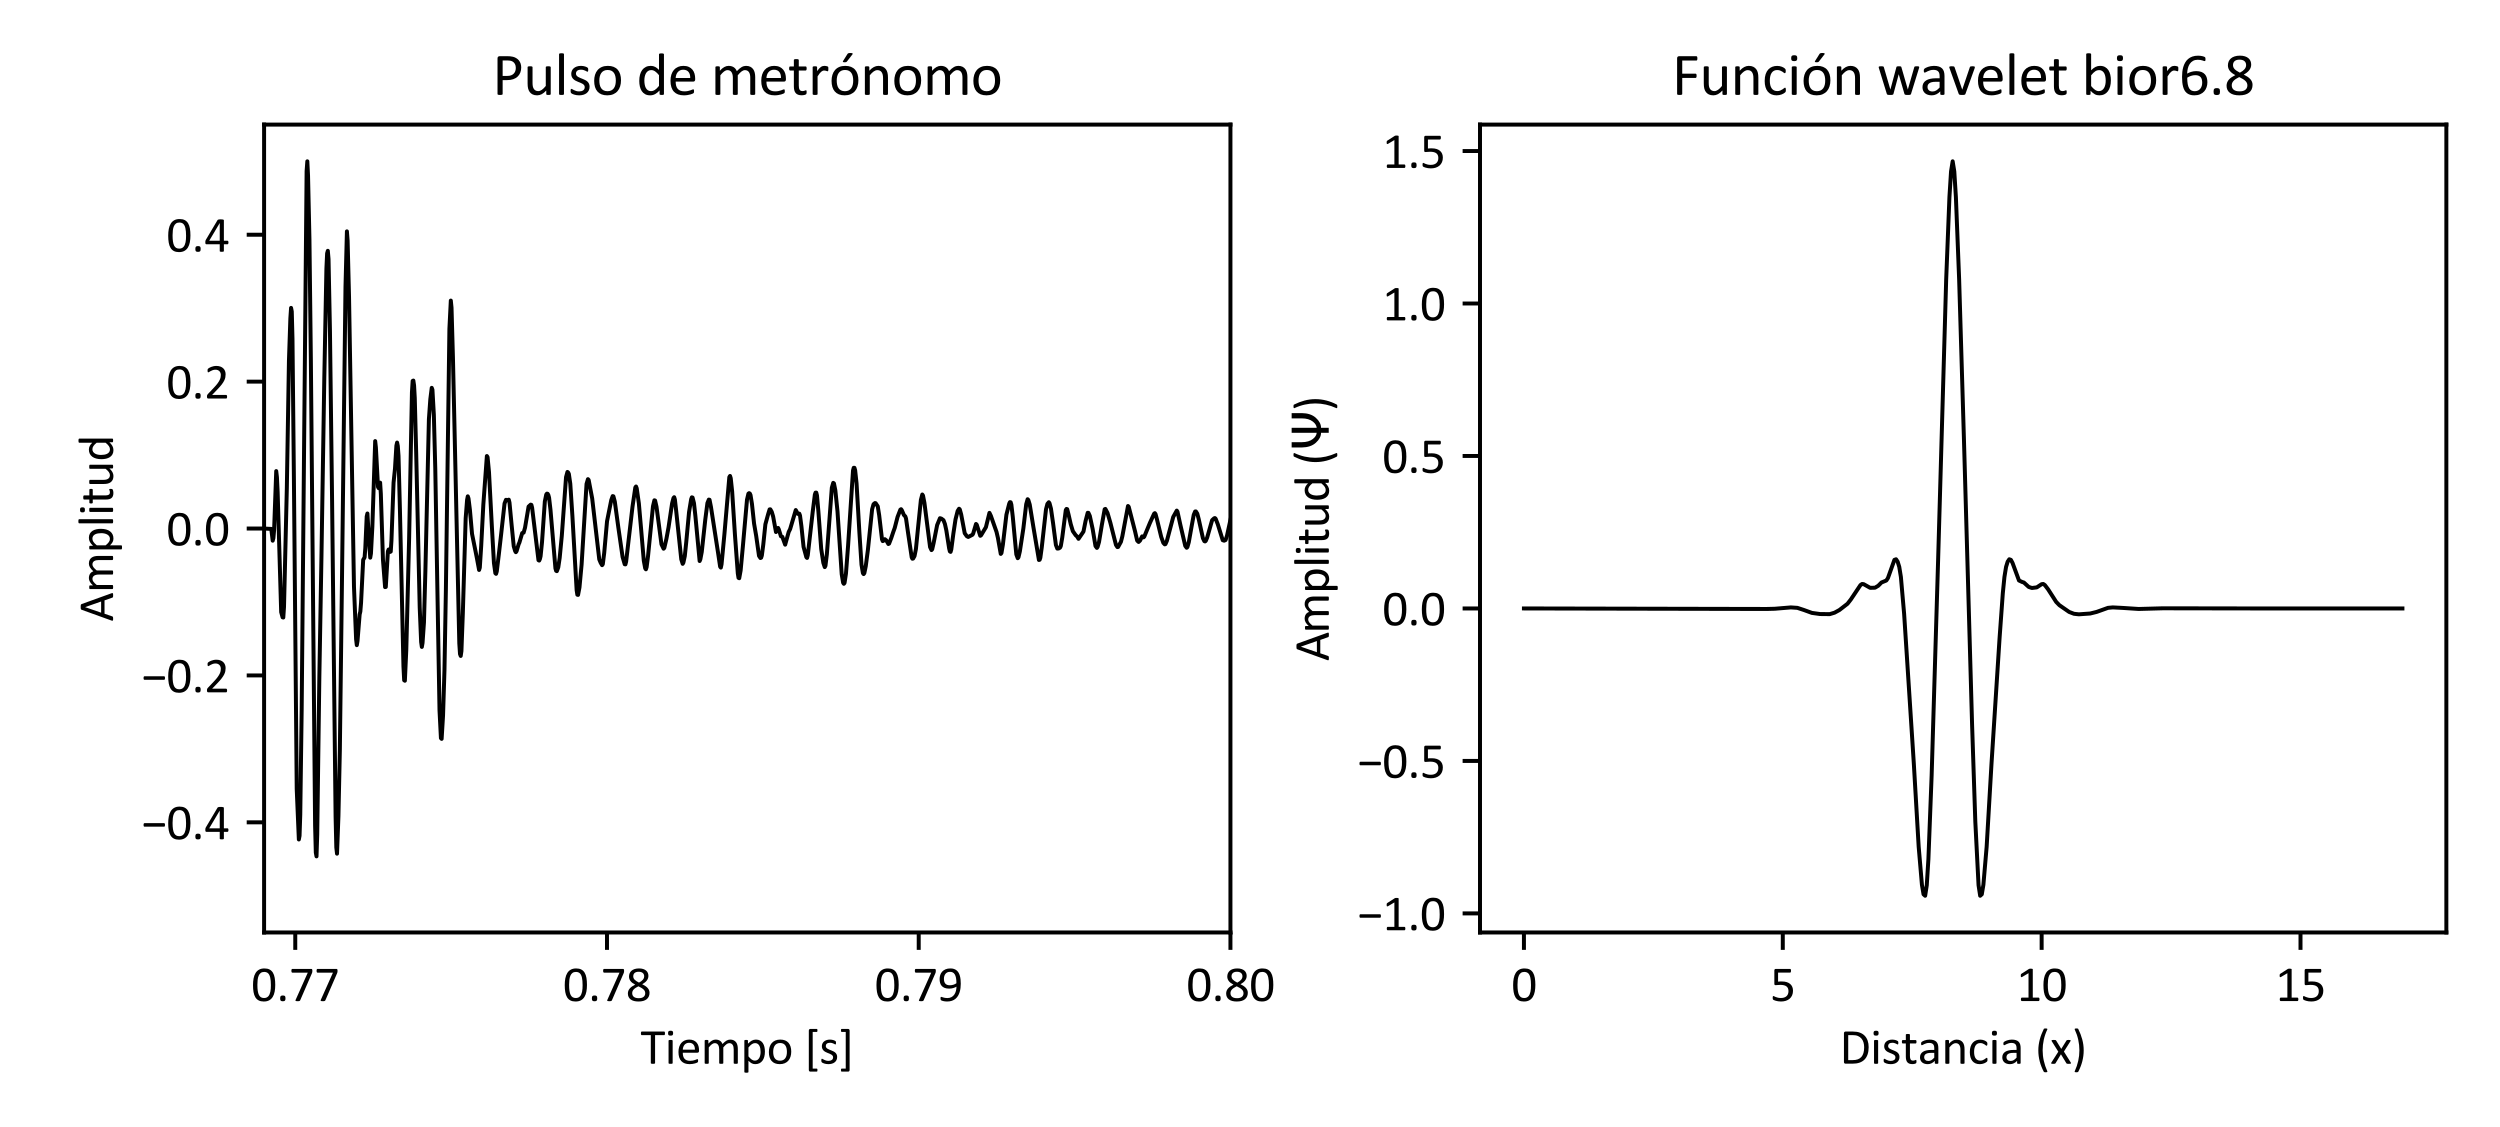 <?xml version="1.0" encoding="utf-8" standalone="no"?>
<!DOCTYPE svg PUBLIC "-//W3C//DTD SVG 1.1//EN"
  "http://www.w3.org/Graphics/SVG/1.1/DTD/svg11.dtd">
<svg height="226.8pt" version="1.1" viewBox="0 0 503.28 226.8" width="503.28pt" xmlns="http://www.w3.org/2000/svg" xmlns:xlink="http://www.w3.org/1999/xlink">
 <defs>
  <style type="text/css">*{stroke-linecap:butt;stroke-linejoin:round;}</style>
 </defs>
 <g id="figure_1">
  <g id="patch_1">
   <path d="M 0 226.8 
L 503.28 226.8 
L 503.28 0 
L 0 0 
z
" style="fill:#ffffff;"/>
  </g>
  <g id="axes_1">
   <g id="patch_2">
    <path d="M 53.165 187.72 
L 247.702 187.72 
L 247.702 25.08 
L 53.165 25.08 
z
" style="fill:#ffffff;"/>
   </g>
   <g id="matplotlib.axis_1">
    <g id="xtick_1">
     <g id="line2d_1">
      <defs>
       <path d="M 0 0 
L 0 3.5 
" id="m9da58f8956" style="stroke:#000000;stroke-width:0.8;"/>
      </defs>
      <g>
       <use style="stroke:#000000;stroke-width:0.8;" x="59.44" xlink:href="#m9da58f8956" y="187.72"/>
      </g>
     </g>
     <g id="text_1">
      <!-- 0.77 -->
      <g transform="translate(50.575 201.522)scale(0.1 -0.1)">
       <defs>
        <path d="M 3022 2031 
Q 3022 1566 2948 1181 
Q 2875 797 2704 520 
Q 2534 244 2259 92 
Q 1984 -59 1581 -59 
Q 1200 -59 939 77 
Q 678 213 518 477 
Q 359 741 292 1127 
Q 225 1513 225 2013 
Q 225 2475 300 2861 
Q 375 3247 544 3523 
Q 713 3800 988 3951 
Q 1263 4103 1663 4103 
Q 2047 4103 2308 3967 
Q 2569 3831 2728 3567 
Q 2888 3303 2955 2917 
Q 3022 2531 3022 2031 
z
M 2472 1994 
Q 2472 2297 2450 2537 
Q 2428 2778 2386 2962 
Q 2344 3147 2276 3280 
Q 2209 3413 2115 3498 
Q 2022 3584 1901 3623 
Q 1781 3663 1631 3663 
Q 1366 3663 1200 3538 
Q 1034 3413 939 3194 
Q 844 2975 809 2681 
Q 775 2388 775 2050 
Q 775 1597 822 1280 
Q 869 963 970 763 
Q 1072 563 1230 472 
Q 1388 381 1613 381 
Q 1788 381 1920 437 
Q 2053 494 2148 598 
Q 2244 703 2306 850 
Q 2369 997 2406 1175 
Q 2444 1353 2458 1561 
Q 2472 1769 2472 1994 
z
" id="Calibri-30" transform="scale(0.016)"/>
        <path d="M 1144 341 
Q 1144 119 1070 45 
Q 997 -28 803 -28 
Q 616 -28 544 44 
Q 472 116 472 331 
Q 472 553 545 626 
Q 619 700 813 700 
Q 1000 700 1072 628 
Q 1144 556 1144 341 
z
" id="Calibri-2e" transform="scale(0.016)"/>
        <path d="M 2947 3813 
Q 2947 3756 2942 3711 
Q 2938 3666 2930 3623 
Q 2922 3581 2908 3542 
Q 2894 3503 2875 3459 
L 1419 103 
Q 1403 66 1379 42 
Q 1356 19 1320 5 
Q 1284 -9 1228 -14 
Q 1172 -19 1091 -19 
Q 984 -19 925 -9 
Q 866 0 839 20 
Q 813 41 816 70 
Q 819 100 838 141 
L 2369 3572 
L 428 3572 
Q 369 3572 339 3634 
Q 309 3697 309 3809 
Q 309 3869 317 3912 
Q 325 3956 340 3986 
Q 356 4016 378 4030 
Q 400 4044 428 4044 
L 2784 4044 
Q 2828 4044 2861 4034 
Q 2894 4025 2911 3997 
Q 2928 3969 2937 3925 
Q 2947 3881 2947 3813 
z
" id="Calibri-37" transform="scale(0.016)"/>
       </defs>
       <use xlink:href="#Calibri-30"/>
       <use x="50.684" xlink:href="#Calibri-2e"/>
       <use x="75.928" xlink:href="#Calibri-37"/>
       <use x="126.611" xlink:href="#Calibri-37"/>
      </g>
     </g>
    </g>
    <g id="xtick_2">
     <g id="line2d_2">
      <g>
       <use style="stroke:#000000;stroke-width:0.8;" x="122.194" xlink:href="#m9da58f8956" y="187.72"/>
      </g>
     </g>
     <g id="text_2">
      <!-- 0.78 -->
      <g transform="translate(113.329 201.522)scale(0.1 -0.1)">
       <defs>
        <path d="M 2981 1038 
Q 2981 775 2887 570 
Q 2794 366 2617 225 
Q 2441 84 2181 12 
Q 1922 -59 1588 -59 
Q 1275 -59 1028 6 
Q 781 72 609 200 
Q 438 328 347 515 
Q 256 703 256 944 
Q 256 1134 318 1293 
Q 381 1453 498 1587 
Q 616 1722 787 1839 
Q 959 1956 1175 2063 
Q 988 2159 844 2267 
Q 700 2375 600 2501 
Q 500 2628 448 2772 
Q 397 2916 397 3084 
Q 397 3297 473 3483 
Q 550 3669 704 3806 
Q 859 3944 1098 4023 
Q 1338 4103 1656 4103 
Q 1963 4103 2186 4029 
Q 2409 3956 2554 3829 
Q 2700 3703 2769 3531 
Q 2838 3359 2838 3163 
Q 2838 3003 2786 2856 
Q 2734 2709 2634 2578 
Q 2534 2447 2389 2333 
Q 2244 2219 2056 2119 
Q 2278 2009 2451 1893 
Q 2625 1778 2742 1645 
Q 2859 1513 2920 1364 
Q 2981 1216 2981 1038 
z
M 2306 3113 
Q 2306 3244 2261 3350 
Q 2216 3456 2128 3531 
Q 2041 3606 1911 3645 
Q 1781 3684 1616 3684 
Q 1278 3684 1104 3531 
Q 931 3378 931 3113 
Q 931 2991 973 2886 
Q 1016 2781 1105 2687 
Q 1194 2594 1330 2505 
Q 1466 2416 1653 2319 
Q 1969 2481 2137 2678 
Q 2306 2875 2306 3113 
z
M 2438 981 
Q 2438 1125 2384 1242 
Q 2331 1359 2223 1461 
Q 2116 1563 1955 1658 
Q 1794 1753 1581 1856 
Q 1384 1759 1236 1662 
Q 1088 1566 992 1462 
Q 897 1359 848 1245 
Q 800 1131 800 994 
Q 800 691 1008 525 
Q 1216 359 1628 359 
Q 2028 359 2233 526 
Q 2438 694 2438 981 
z
" id="Calibri-38" transform="scale(0.016)"/>
       </defs>
       <use xlink:href="#Calibri-30"/>
       <use x="50.684" xlink:href="#Calibri-2e"/>
       <use x="75.928" xlink:href="#Calibri-37"/>
       <use x="126.611" xlink:href="#Calibri-38"/>
      </g>
     </g>
    </g>
    <g id="xtick_3">
     <g id="line2d_3">
      <g>
       <use style="stroke:#000000;stroke-width:0.8;" x="184.948" xlink:href="#m9da58f8956" y="187.72"/>
      </g>
     </g>
     <g id="text_3">
      <!-- 0.79 -->
      <g transform="translate(176.083 201.522)scale(0.1 -0.1)">
       <defs>
        <path d="M 2919 2181 
Q 2919 1919 2887 1650 
Q 2856 1381 2781 1132 
Q 2706 884 2579 667 
Q 2453 450 2261 287 
Q 2069 125 1805 33 
Q 1541 -59 1191 -59 
Q 1056 -59 929 -42 
Q 803 -25 701 0 
Q 600 25 531 53 
Q 463 81 431 109 
Q 400 138 386 186 
Q 372 234 372 316 
Q 372 384 376 425 
Q 381 466 390 487 
Q 400 509 417 517 
Q 434 525 459 525 
Q 494 525 556 501 
Q 619 478 714 450 
Q 809 422 937 398 
Q 1066 375 1225 375 
Q 1528 375 1745 492 
Q 1963 609 2100 806 
Q 2238 1003 2306 1262 
Q 2375 1522 2381 1809 
Q 2216 1713 1984 1638 
Q 1753 1563 1453 1563 
Q 1116 1563 886 1655 
Q 656 1747 517 1906 
Q 378 2066 317 2284 
Q 256 2503 256 2763 
Q 256 3031 334 3273 
Q 413 3516 578 3700 
Q 744 3884 1000 3993 
Q 1256 4103 1613 4103 
Q 1866 4103 2061 4039 
Q 2256 3975 2400 3854 
Q 2544 3734 2644 3564 
Q 2744 3394 2805 3178 
Q 2866 2963 2892 2711 
Q 2919 2459 2919 2181 
z
M 2372 2241 
Q 2372 2641 2319 2914 
Q 2266 3188 2162 3356 
Q 2059 3525 1909 3600 
Q 1759 3675 1563 3675 
Q 1359 3675 1215 3601 
Q 1072 3528 980 3404 
Q 888 3281 844 3125 
Q 800 2969 800 2803 
Q 800 2619 839 2466 
Q 878 2313 965 2206 
Q 1053 2100 1193 2042 
Q 1334 1984 1541 1984 
Q 1775 1984 1994 2054 
Q 2213 2125 2372 2241 
z
" id="Calibri-39" transform="scale(0.016)"/>
       </defs>
       <use xlink:href="#Calibri-30"/>
       <use x="50.684" xlink:href="#Calibri-2e"/>
       <use x="75.928" xlink:href="#Calibri-37"/>
       <use x="126.611" xlink:href="#Calibri-39"/>
      </g>
     </g>
    </g>
    <g id="xtick_4">
     <g id="line2d_4">
      <g>
       <use style="stroke:#000000;stroke-width:0.8;" x="247.702" xlink:href="#m9da58f8956" y="187.72"/>
      </g>
     </g>
     <g id="text_4">
      <!-- 0.80 -->
      <g transform="translate(238.837 201.522)scale(0.1 -0.1)">
       <use xlink:href="#Calibri-30"/>
       <use x="50.684" xlink:href="#Calibri-2e"/>
       <use x="75.928" xlink:href="#Calibri-38"/>
       <use x="126.611" xlink:href="#Calibri-30"/>
      </g>
     </g>
    </g>
    <g id="text_5">
     <!-- Tiempo [s] -->
     <g transform="translate(128.95 214.131)scale(0.1 -0.1)">
      <defs>
       <path d="M 3072 3813 
Q 3072 3753 3065 3709 
Q 3059 3666 3045 3639 
Q 3031 3613 3011 3600 
Q 2991 3588 2966 3588 
L 1828 3588 
L 1828 81 
Q 1828 56 1815 37 
Q 1803 19 1772 8 
Q 1741 -3 1689 -11 
Q 1638 -19 1559 -19 
Q 1484 -19 1431 -11 
Q 1378 -3 1347 8 
Q 1316 19 1303 37 
Q 1291 56 1291 81 
L 1291 3588 
L 153 3588 
Q 128 3588 108 3600 
Q 88 3613 75 3639 
Q 63 3666 55 3709 
Q 47 3753 47 3813 
Q 47 3872 55 3917 
Q 63 3963 75 3991 
Q 88 4019 108 4031 
Q 128 4044 153 4044 
L 2966 4044 
Q 2991 4044 3011 4031 
Q 3031 4019 3045 3991 
Q 3059 3963 3065 3917 
Q 3072 3872 3072 3813 
z
" id="Calibri-54" transform="scale(0.016)"/>
       <path d="M 994 78 
Q 994 53 981 36 
Q 969 19 941 6 
Q 913 -6 863 -12 
Q 813 -19 734 -19 
Q 659 -19 609 -12 
Q 559 -6 529 6 
Q 500 19 489 36 
Q 478 53 478 78 
L 478 2891 
Q 478 2913 489 2931 
Q 500 2950 529 2962 
Q 559 2975 609 2981 
Q 659 2988 734 2988 
Q 813 2988 863 2981 
Q 913 2975 941 2962 
Q 969 2950 981 2931 
Q 994 2913 994 2891 
L 994 78 
z
M 1053 3841 
Q 1053 3659 984 3593 
Q 916 3528 731 3528 
Q 550 3528 483 3592 
Q 416 3656 416 3834 
Q 416 4016 484 4081 
Q 553 4147 738 4147 
Q 919 4147 986 4083 
Q 1053 4019 1053 3841 
z
" id="Calibri-69" transform="scale(0.016)"/>
       <path d="M 2878 1606 
Q 2878 1484 2817 1432 
Q 2756 1381 2678 1381 
L 834 1381 
Q 834 1147 881 959 
Q 928 772 1037 637 
Q 1147 503 1322 431 
Q 1497 359 1750 359 
Q 1950 359 2106 392 
Q 2263 425 2377 465 
Q 2491 506 2564 539 
Q 2638 572 2675 572 
Q 2697 572 2714 561 
Q 2731 550 2740 528 
Q 2750 506 2754 467 
Q 2759 428 2759 372 
Q 2759 331 2756 301 
Q 2753 272 2748 248 
Q 2744 225 2733 206 
Q 2722 188 2705 170 
Q 2688 153 2603 114 
Q 2519 75 2384 37 
Q 2250 0 2073 -29 
Q 1897 -59 1697 -59 
Q 1350 -59 1089 37 
Q 828 134 650 325 
Q 472 516 381 803 
Q 291 1091 291 1472 
Q 291 1834 384 2123 
Q 478 2413 654 2614 
Q 831 2816 1081 2923 
Q 1331 3031 1641 3031 
Q 1972 3031 2205 2925 
Q 2438 2819 2588 2639 
Q 2738 2459 2808 2217 
Q 2878 1975 2878 1700 
L 2878 1606 
z
M 2359 1759 
Q 2369 2166 2180 2397 
Q 1991 2628 1619 2628 
Q 1428 2628 1284 2556 
Q 1141 2484 1044 2365 
Q 947 2247 894 2089 
Q 841 1931 834 1759 
L 2359 1759 
z
" id="Calibri-65" transform="scale(0.016)"/>
       <path d="M 4650 78 
Q 4650 53 4637 36 
Q 4625 19 4597 6 
Q 4569 -6 4519 -12 
Q 4469 -19 4394 -19 
Q 4316 -19 4266 -12 
Q 4216 -6 4186 6 
Q 4156 19 4143 36 
Q 4131 53 4131 78 
L 4131 1788 
Q 4131 1966 4100 2112 
Q 4069 2259 4000 2365 
Q 3931 2472 3825 2528 
Q 3719 2584 3575 2584 
Q 3397 2584 3217 2446 
Q 3038 2309 2822 2044 
L 2822 78 
Q 2822 53 2809 36 
Q 2797 19 2767 6 
Q 2738 -6 2688 -12 
Q 2638 -19 2563 -19 
Q 2491 -19 2439 -12 
Q 2388 -6 2358 6 
Q 2328 19 2317 36 
Q 2306 53 2306 78 
L 2306 1788 
Q 2306 1966 2272 2112 
Q 2238 2259 2169 2365 
Q 2100 2472 1995 2528 
Q 1891 2584 1747 2584 
Q 1569 2584 1387 2446 
Q 1206 2309 994 2044 
L 994 78 
Q 994 53 981 36 
Q 969 19 941 6 
Q 913 -6 863 -12 
Q 813 -19 734 -19 
Q 659 -19 609 -12 
Q 559 -6 529 6 
Q 500 19 489 36 
Q 478 53 478 78 
L 478 2891 
Q 478 2916 487 2933 
Q 497 2950 525 2964 
Q 553 2978 597 2983 
Q 641 2988 713 2988 
Q 781 2988 826 2983 
Q 872 2978 897 2964 
Q 922 2950 933 2933 
Q 944 2916 944 2891 
L 944 2519 
Q 1181 2784 1404 2907 
Q 1628 3031 1856 3031 
Q 2031 3031 2170 2990 
Q 2309 2950 2415 2876 
Q 2522 2803 2597 2701 
Q 2672 2600 2722 2475 
Q 2863 2628 2989 2734 
Q 3116 2841 3233 2906 
Q 3350 2972 3461 3001 
Q 3572 3031 3684 3031 
Q 3956 3031 4140 2936 
Q 4325 2841 4439 2681 
Q 4553 2522 4601 2308 
Q 4650 2094 4650 1856 
L 4650 78 
z
" id="Calibri-6d" transform="scale(0.016)"/>
       <path d="M 3066 1528 
Q 3066 1159 2986 865 
Q 2906 572 2751 367 
Q 2597 163 2369 52 
Q 2141 -59 1847 -59 
Q 1722 -59 1615 -34 
Q 1509 -9 1407 44 
Q 1306 97 1206 178 
Q 1106 259 994 369 
L 994 -1038 
Q 994 -1063 981 -1081 
Q 969 -1100 941 -1112 
Q 913 -1125 863 -1131 
Q 813 -1138 734 -1138 
Q 659 -1138 609 -1131 
Q 559 -1125 529 -1112 
Q 500 -1100 489 -1081 
Q 478 -1063 478 -1038 
L 478 2891 
Q 478 2919 487 2936 
Q 497 2953 525 2965 
Q 553 2978 597 2983 
Q 641 2988 703 2988 
Q 769 2988 811 2983 
Q 853 2978 881 2965 
Q 909 2953 920 2936 
Q 931 2919 931 2891 
L 931 2513 
Q 1059 2644 1178 2741 
Q 1297 2838 1417 2902 
Q 1538 2966 1664 2998 
Q 1791 3031 1931 3031 
Q 2238 3031 2453 2912 
Q 2669 2794 2805 2587 
Q 2941 2381 3003 2107 
Q 3066 1834 3066 1528 
z
M 2522 1469 
Q 2522 1684 2489 1886 
Q 2456 2088 2376 2244 
Q 2297 2400 2162 2494 
Q 2028 2588 1828 2588 
Q 1728 2588 1631 2558 
Q 1534 2528 1434 2464 
Q 1334 2400 1225 2295 
Q 1116 2191 994 2038 
L 994 919 
Q 1206 659 1397 521 
Q 1588 384 1797 384 
Q 1991 384 2130 478 
Q 2269 572 2355 728 
Q 2441 884 2481 1078 
Q 2522 1272 2522 1469 
z
" id="Calibri-70" transform="scale(0.016)"/>
       <path d="M 3094 1516 
Q 3094 1172 3003 883 
Q 2913 594 2733 384 
Q 2553 175 2283 58 
Q 2013 -59 1656 -59 
Q 1309 -59 1051 44 
Q 794 147 622 344 
Q 450 541 365 822 
Q 281 1103 281 1459 
Q 281 1803 370 2092 
Q 459 2381 639 2590 
Q 819 2800 1087 2915 
Q 1356 3031 1716 3031 
Q 2063 3031 2320 2928 
Q 2578 2825 2750 2628 
Q 2922 2431 3008 2150 
Q 3094 1869 3094 1516 
z
M 2550 1481 
Q 2550 1709 2508 1912 
Q 2466 2116 2369 2269 
Q 2272 2422 2106 2511 
Q 1941 2600 1694 2600 
Q 1466 2600 1302 2519 
Q 1138 2438 1031 2289 
Q 925 2141 873 1937 
Q 822 1734 822 1494 
Q 822 1263 864 1059 
Q 906 856 1004 704 
Q 1103 553 1268 464 
Q 1434 375 1681 375 
Q 1906 375 2072 456 
Q 2238 538 2344 684 
Q 2450 831 2500 1034 
Q 2550 1238 2550 1481 
z
" id="Calibri-6f" transform="scale(0.016)"/>
       <path id="Calibri-20" transform="scale(0.016)"/>
       <path d="M 1684 -813 
Q 1684 -916 1661 -958 
Q 1638 -1000 1594 -1000 
L 794 -1000 
Q 756 -1000 722 -989 
Q 688 -978 659 -953 
Q 631 -928 614 -886 
Q 597 -844 597 -781 
L 597 4153 
Q 597 4213 614 4255 
Q 631 4297 659 4323 
Q 688 4350 722 4361 
Q 756 4372 794 4372 
L 1594 4372 
Q 1613 4372 1630 4362 
Q 1647 4353 1659 4328 
Q 1672 4303 1678 4267 
Q 1684 4231 1684 4178 
Q 1684 4078 1661 4034 
Q 1638 3991 1594 3991 
L 1084 3991 
L 1084 -622 
L 1594 -622 
Q 1613 -622 1630 -631 
Q 1647 -641 1659 -664 
Q 1672 -688 1678 -723 
Q 1684 -759 1684 -813 
z
" id="Calibri-5b" transform="scale(0.016)"/>
       <path d="M 2244 844 
Q 2244 628 2164 459 
Q 2084 291 1937 175 
Q 1791 59 1587 0 
Q 1384 -59 1141 -59 
Q 991 -59 855 -36 
Q 719 -13 611 23 
Q 503 59 428 98 
Q 353 138 318 169 
Q 284 200 268 256 
Q 253 313 253 409 
Q 253 469 259 509 
Q 266 550 275 575 
Q 284 600 301 611 
Q 319 622 341 622 
Q 375 622 442 580 
Q 509 538 607 488 
Q 706 438 840 395 
Q 975 353 1150 353 
Q 1281 353 1387 381 
Q 1494 409 1572 464 
Q 1650 519 1692 603 
Q 1734 688 1734 803 
Q 1734 922 1673 1003 
Q 1613 1084 1513 1146 
Q 1413 1209 1288 1257 
Q 1163 1306 1030 1359 
Q 897 1413 770 1480 
Q 644 1547 544 1644 
Q 444 1741 383 1875 
Q 322 2009 322 2197 
Q 322 2363 386 2514 
Q 450 2666 578 2780 
Q 706 2894 898 2962 
Q 1091 3031 1347 3031 
Q 1459 3031 1571 3012 
Q 1684 2994 1775 2966 
Q 1866 2938 1930 2905 
Q 1994 2872 2026 2847 
Q 2059 2822 2070 2803 
Q 2081 2784 2086 2761 
Q 2091 2738 2095 2703 
Q 2100 2669 2100 2619 
Q 2100 2566 2095 2527 
Q 2091 2488 2080 2463 
Q 2069 2438 2053 2427 
Q 2038 2416 2019 2416 
Q 1991 2416 1937 2450 
Q 1884 2484 1800 2523 
Q 1716 2563 1602 2597 
Q 1488 2631 1341 2631 
Q 1209 2631 1109 2601 
Q 1009 2572 945 2517 
Q 881 2463 848 2388 
Q 816 2313 816 2225 
Q 816 2103 878 2020 
Q 941 1938 1041 1875 
Q 1141 1813 1269 1763 
Q 1397 1713 1530 1659 
Q 1663 1606 1792 1540 
Q 1922 1475 2022 1381 
Q 2122 1288 2183 1156 
Q 2244 1025 2244 844 
z
" id="Calibri-73" transform="scale(0.016)"/>
       <path d="M 1369 -781 
Q 1369 -844 1351 -886 
Q 1334 -928 1306 -953 
Q 1278 -978 1242 -989 
Q 1206 -1000 1169 -1000 
L 372 -1000 
Q 328 -1000 304 -958 
Q 281 -916 281 -813 
Q 281 -759 286 -723 
Q 291 -688 303 -664 
Q 316 -641 333 -631 
Q 350 -622 372 -622 
L 881 -622 
L 881 3991 
L 372 3991 
Q 328 3991 304 4034 
Q 281 4078 281 4178 
Q 281 4231 286 4267 
Q 291 4303 303 4328 
Q 316 4353 333 4362 
Q 350 4372 372 4372 
L 1169 4372 
Q 1206 4372 1242 4361 
Q 1278 4350 1306 4323 
Q 1334 4297 1351 4255 
Q 1369 4213 1369 4153 
L 1369 -781 
z
" id="Calibri-5d" transform="scale(0.016)"/>
      </defs>
      <use xlink:href="#Calibri-54"/>
      <use x="48.73" xlink:href="#Calibri-69"/>
      <use x="71.68" xlink:href="#Calibri-65"/>
      <use x="121.436" xlink:href="#Calibri-6d"/>
      <use x="201.318" xlink:href="#Calibri-70"/>
      <use x="253.857" xlink:href="#Calibri-6f"/>
      <use x="306.592" xlink:href="#Calibri-20"/>
      <use x="329.199" xlink:href="#Calibri-5b"/>
      <use x="359.863" xlink:href="#Calibri-73"/>
      <use x="398.975" xlink:href="#Calibri-5d"/>
     </g>
    </g>
   </g>
   <g id="matplotlib.axis_2">
    <g id="ytick_1">
     <g id="line2d_5">
      <defs>
       <path d="M 0 0 
L -3.5 0 
" id="m551632211a" style="stroke:#000000;stroke-width:0.8;"/>
      </defs>
      <g>
       <use style="stroke:#000000;stroke-width:0.8;" x="53.165" xlink:href="#m551632211a" y="165.542"/>
      </g>
     </g>
     <g id="text_6">
      <!-- −0.4 -->
      <g transform="translate(28.521 168.943)scale(0.1 -0.1)">
       <defs>
        <path d="M 2934 1797 
Q 2934 1681 2904 1628 
Q 2875 1575 2819 1575 
L 356 1575 
Q 297 1575 267 1628 
Q 238 1681 238 1797 
Q 238 1909 267 1964 
Q 297 2019 356 2019 
L 2819 2019 
Q 2875 2019 2904 1966 
Q 2934 1913 2934 1797 
z
" id="Calibri-2212" transform="scale(0.016)"/>
        <path d="M 3059 1150 
Q 3059 1047 3028 987 
Q 2997 928 2941 928 
L 2484 928 
L 2484 78 
Q 2484 53 2471 36 
Q 2459 19 2428 6 
Q 2397 -6 2347 -12 
Q 2297 -19 2219 -19 
Q 2144 -19 2094 -12 
Q 2044 -6 2014 6 
Q 1984 19 1973 36 
Q 1963 53 1963 78 
L 1963 928 
L 294 928 
Q 256 928 231 937 
Q 206 947 186 972 
Q 166 997 158 1044 
Q 150 1091 150 1166 
Q 150 1225 153 1272 
Q 156 1319 165 1358 
Q 175 1397 190 1433 
Q 206 1469 228 1509 
L 1684 3966 
Q 1700 3991 1729 4009 
Q 1759 4028 1806 4040 
Q 1853 4053 1922 4058 
Q 1991 4063 2084 4063 
Q 2188 4063 2264 4055 
Q 2341 4047 2387 4034 
Q 2434 4022 2459 4001 
Q 2484 3981 2484 3953 
L 2484 1372 
L 2941 1372 
Q 2994 1372 3026 1317 
Q 3059 1263 3059 1150 
z
M 1963 3591 
L 1956 3591 
L 641 1372 
L 1963 1372 
L 1963 3591 
z
" id="Calibri-34" transform="scale(0.016)"/>
       </defs>
       <use xlink:href="#Calibri-2212"/>
       <use x="49.805" xlink:href="#Calibri-30"/>
       <use x="100.488" xlink:href="#Calibri-2e"/>
       <use x="125.732" xlink:href="#Calibri-34"/>
      </g>
     </g>
    </g>
    <g id="ytick_2">
     <g id="line2d_6">
      <g>
       <use style="stroke:#000000;stroke-width:0.8;" x="53.165" xlink:href="#m551632211a" y="135.971"/>
      </g>
     </g>
     <g id="text_7">
      <!-- −0.2 -->
      <g transform="translate(28.521 139.372)scale(0.1 -0.1)">
       <defs>
        <path d="M 2888 231 
Q 2888 175 2880 131 
Q 2872 88 2858 58 
Q 2844 28 2820 14 
Q 2797 0 2769 0 
L 534 0 
Q 491 0 458 11 
Q 425 22 401 47 
Q 378 72 367 119 
Q 356 166 356 234 
Q 356 297 361 344 
Q 366 391 381 427 
Q 397 463 420 498 
Q 444 534 481 575 
L 1266 1406 
Q 1538 1694 1702 1922 
Q 1866 2150 1955 2337 
Q 2044 2525 2072 2678 
Q 2100 2831 2100 2966 
Q 2100 3100 2056 3220 
Q 2013 3341 1930 3431 
Q 1847 3522 1722 3575 
Q 1597 3628 1434 3628 
Q 1244 3628 1092 3575 
Q 941 3522 827 3459 
Q 713 3397 636 3344 
Q 559 3291 522 3291 
Q 500 3291 483 3303 
Q 466 3316 455 3344 
Q 444 3372 437 3419 
Q 431 3466 431 3531 
Q 431 3578 434 3612 
Q 438 3647 445 3672 
Q 453 3697 465 3719 
Q 478 3741 515 3773 
Q 553 3806 645 3862 
Q 738 3919 877 3973 
Q 1016 4028 1183 4065 
Q 1350 4103 1534 4103 
Q 1828 4103 2048 4020 
Q 2269 3938 2414 3794 
Q 2559 3650 2631 3459 
Q 2703 3269 2703 3053 
Q 2703 2859 2668 2667 
Q 2634 2475 2523 2251 
Q 2413 2028 2203 1754 
Q 1994 1481 1647 1125 
L 1006 456 
L 2766 456 
Q 2791 456 2814 442 
Q 2838 428 2855 400 
Q 2872 372 2880 330 
Q 2888 288 2888 231 
z
" id="Calibri-32" transform="scale(0.016)"/>
       </defs>
       <use xlink:href="#Calibri-2212"/>
       <use x="49.805" xlink:href="#Calibri-30"/>
       <use x="100.488" xlink:href="#Calibri-2e"/>
       <use x="125.732" xlink:href="#Calibri-32"/>
      </g>
     </g>
    </g>
    <g id="ytick_3">
     <g id="line2d_7">
      <g>
       <use style="stroke:#000000;stroke-width:0.8;" x="53.165" xlink:href="#m551632211a" y="106.4"/>
      </g>
     </g>
     <g id="text_8">
      <!-- 0.0 -->
      <g transform="translate(33.502 109.801)scale(0.1 -0.1)">
       <use xlink:href="#Calibri-30"/>
       <use x="50.684" xlink:href="#Calibri-2e"/>
       <use x="75.928" xlink:href="#Calibri-30"/>
      </g>
     </g>
    </g>
    <g id="ytick_4">
     <g id="line2d_8">
      <g>
       <use style="stroke:#000000;stroke-width:0.8;" x="53.165" xlink:href="#m551632211a" y="76.829"/>
      </g>
     </g>
     <g id="text_9">
      <!-- 0.2 -->
      <g transform="translate(33.502 80.23)scale(0.1 -0.1)">
       <use xlink:href="#Calibri-30"/>
       <use x="50.684" xlink:href="#Calibri-2e"/>
       <use x="75.928" xlink:href="#Calibri-32"/>
      </g>
     </g>
    </g>
    <g id="ytick_5">
     <g id="line2d_9">
      <g>
       <use style="stroke:#000000;stroke-width:0.8;" x="53.165" xlink:href="#m551632211a" y="47.258"/>
      </g>
     </g>
     <g id="text_10">
      <!-- 0.4 -->
      <g transform="translate(33.502 50.659)scale(0.1 -0.1)">
       <use xlink:href="#Calibri-30"/>
       <use x="50.684" xlink:href="#Calibri-2e"/>
       <use x="75.928" xlink:href="#Calibri-34"/>
      </g>
     </g>
    </g>
    <g id="text_11">
     <!-- Amplitud -->
     <g transform="translate(22.743 125.14)rotate(-90)scale(0.1 -0.1)">
      <defs>
       <path d="M 3566 191 
Q 3591 122 3592 80 
Q 3594 38 3569 16 
Q 3544 -6 3486 -12 
Q 3428 -19 3331 -19 
Q 3234 -19 3176 -14 
Q 3119 -9 3089 2 
Q 3059 13 3045 31 
Q 3031 50 3019 78 
L 2672 1063 
L 991 1063 
L 659 91 
Q 650 63 634 42 
Q 619 22 589 8 
Q 559 -6 504 -12 
Q 450 -19 363 -19 
Q 272 -19 214 -11 
Q 156 -3 132 19 
Q 109 41 111 83 
Q 113 125 138 194 
L 1494 3950 
Q 1506 3984 1526 4006 
Q 1547 4028 1586 4040 
Q 1625 4053 1686 4058 
Q 1747 4063 1841 4063 
Q 1941 4063 2006 4058 
Q 2072 4053 2112 4040 
Q 2153 4028 2175 4004 
Q 2197 3981 2209 3947 
L 3566 191 
z
M 1825 3506 
L 1822 3506 
L 1125 1491 
L 2531 1491 
L 1825 3506 
z
" id="Calibri-41" transform="scale(0.016)"/>
       <path d="M 994 78 
Q 994 53 981 36 
Q 969 19 941 6 
Q 913 -6 863 -12 
Q 813 -19 734 -19 
Q 659 -19 609 -12 
Q 559 -6 529 6 
Q 500 19 489 36 
Q 478 53 478 78 
L 478 4253 
Q 478 4278 489 4297 
Q 500 4316 529 4328 
Q 559 4341 609 4347 
Q 659 4353 734 4353 
Q 813 4353 863 4347 
Q 913 4341 941 4328 
Q 969 4316 981 4297 
Q 994 4278 994 4253 
L 994 78 
z
" id="Calibri-6c" transform="scale(0.016)"/>
       <path d="M 1941 284 
Q 1941 194 1928 141 
Q 1916 88 1891 63 
Q 1866 38 1816 16 
Q 1766 -6 1702 -20 
Q 1638 -34 1566 -43 
Q 1494 -53 1422 -53 
Q 1203 -53 1047 5 
Q 891 63 791 180 
Q 691 297 645 476 
Q 600 656 600 900 
L 600 2544 
L 206 2544 
Q 159 2544 131 2594 
Q 103 2644 103 2756 
Q 103 2816 111 2856 
Q 119 2897 131 2923 
Q 144 2950 164 2961 
Q 184 2972 209 2972 
L 600 2972 
L 600 3641 
Q 600 3663 611 3681 
Q 622 3700 651 3714 
Q 681 3728 731 3734 
Q 781 3741 856 3741 
Q 934 3741 984 3734 
Q 1034 3728 1062 3714 
Q 1091 3700 1103 3681 
Q 1116 3663 1116 3641 
L 1116 2972 
L 1838 2972 
Q 1863 2972 1881 2961 
Q 1900 2950 1914 2923 
Q 1928 2897 1934 2856 
Q 1941 2816 1941 2756 
Q 1941 2644 1912 2594 
Q 1884 2544 1838 2544 
L 1116 2544 
L 1116 975 
Q 1116 684 1202 536 
Q 1288 388 1509 388 
Q 1581 388 1637 402 
Q 1694 416 1737 431 
Q 1781 447 1812 461 
Q 1844 475 1869 475 
Q 1884 475 1898 467 
Q 1913 459 1920 437 
Q 1928 416 1934 378 
Q 1941 341 1941 284 
z
" id="Calibri-74" transform="scale(0.016)"/>
       <path d="M 2888 78 
Q 2888 53 2877 36 
Q 2866 19 2837 6 
Q 2809 -6 2764 -12 
Q 2719 -19 2653 -19 
Q 2581 -19 2536 -12 
Q 2491 -6 2464 6 
Q 2438 19 2428 36 
Q 2419 53 2419 78 
L 2419 450 
Q 2178 184 1943 62 
Q 1709 -59 1469 -59 
Q 1188 -59 995 34 
Q 803 128 684 289 
Q 566 450 514 664 
Q 463 878 463 1184 
L 463 2891 
Q 463 2916 473 2933 
Q 484 2950 515 2964 
Q 547 2978 597 2983 
Q 647 2988 722 2988 
Q 797 2988 847 2983 
Q 897 2978 926 2964 
Q 956 2950 968 2933 
Q 981 2916 981 2891 
L 981 1253 
Q 981 1006 1017 857 
Q 1053 709 1126 604 
Q 1200 500 1312 442 
Q 1425 384 1575 384 
Q 1769 384 1961 521 
Q 2153 659 2369 925 
L 2369 2891 
Q 2369 2916 2380 2933 
Q 2391 2950 2422 2964 
Q 2453 2978 2501 2983 
Q 2550 2988 2628 2988 
Q 2703 2988 2753 2983 
Q 2803 2978 2831 2964 
Q 2859 2950 2873 2933 
Q 2888 2916 2888 2891 
L 2888 78 
z
" id="Calibri-75" transform="scale(0.016)"/>
       <path d="M 2888 78 
Q 2888 53 2877 34 
Q 2866 16 2839 5 
Q 2813 -6 2769 -12 
Q 2725 -19 2663 -19 
Q 2597 -19 2553 -12 
Q 2509 -6 2481 5 
Q 2453 16 2440 34 
Q 2428 53 2428 78 
L 2428 450 
Q 2206 209 1967 75 
Q 1728 -59 1444 -59 
Q 1134 -59 915 61 
Q 697 181 561 386 
Q 425 591 362 867 
Q 300 1144 300 1450 
Q 300 1813 378 2105 
Q 456 2397 609 2603 
Q 763 2809 989 2920 
Q 1216 3031 1513 3031 
Q 1759 3031 1964 2923 
Q 2169 2816 2369 2606 
L 2369 4241 
Q 2369 4263 2380 4283 
Q 2391 4303 2422 4314 
Q 2453 4325 2501 4333 
Q 2550 4341 2625 4341 
Q 2703 4341 2753 4333 
Q 2803 4325 2831 4314 
Q 2859 4303 2873 4283 
Q 2888 4263 2888 4241 
L 2888 78 
z
M 2369 2056 
Q 2159 2316 1964 2452 
Q 1769 2588 1556 2588 
Q 1359 2588 1221 2494 
Q 1084 2400 998 2247 
Q 913 2094 873 1900 
Q 834 1706 834 1506 
Q 834 1294 867 1091 
Q 900 888 981 730 
Q 1063 572 1197 476 
Q 1331 381 1534 381 
Q 1638 381 1733 409 
Q 1828 438 1928 503 
Q 2028 569 2137 673 
Q 2247 778 2369 931 
L 2369 2056 
z
" id="Calibri-64" transform="scale(0.016)"/>
      </defs>
      <use xlink:href="#Calibri-41"/>
      <use x="57.861" xlink:href="#Calibri-6d"/>
      <use x="137.744" xlink:href="#Calibri-70"/>
      <use x="190.283" xlink:href="#Calibri-6c"/>
      <use x="213.232" xlink:href="#Calibri-69"/>
      <use x="236.182" xlink:href="#Calibri-74"/>
      <use x="269.678" xlink:href="#Calibri-75"/>
      <use x="322.217" xlink:href="#Calibri-64"/>
     </g>
    </g>
   </g>
   <g id="line2d_10">
    <path clip-path="url(#pfe6d73ff7e)" d="M 53.046 106.4 
L 54.611 106.476 
L 54.896 108.846 
L 55.038 108.323 
L 55.18 106.694 
L 55.607 94.837 
L 55.75 96.072 
L 55.892 99.05 
L 56.603 123.223 
L 56.888 124.273 
L 57.03 124.314 
L 57.173 122.183 
L 57.742 98.298 
L 58.169 72.594 
L 58.453 64.107 
L 58.596 61.984 
L 58.738 62.718 
L 58.88 68.218 
L 59.165 96.324 
L 59.734 158.846 
L 60.161 168.996 
L 60.303 168.258 
L 60.445 164.043 
L 60.73 142.872 
L 61.726 34.44 
L 61.868 32.476 
L 62.011 35.347 
L 62.295 48.197 
L 62.58 72.408 
L 63.434 166.212 
L 63.576 171.638 
L 63.718 172.397 
L 63.861 167.986 
L 64.288 136.301 
L 64.714 111.978 
L 65.284 76.248 
L 65.711 54.056 
L 65.853 51.01 
L 65.995 50.492 
L 66.137 52.159 
L 66.422 66.52 
L 66.849 100.461 
L 67.56 164.384 
L 67.703 170.597 
L 67.845 171.854 
L 68.13 164.297 
L 68.414 151.141 
L 68.841 117.008 
L 69.553 57.661 
L 69.837 46.577 
L 69.98 48.462 
L 70.264 59.798 
L 71.26 118.12 
L 71.687 128.679 
L 71.829 129.877 
L 71.972 129.03 
L 72.399 123.702 
L 72.541 123.103 
L 72.683 121.364 
L 73.11 112.705 
L 73.395 112.205 
L 73.537 110.41 
L 73.822 103.978 
L 73.964 103.372 
L 74.248 108.251 
L 74.533 112.265 
L 74.675 111.424 
L 74.96 106.031 
L 75.529 88.798 
L 75.671 90.083 
L 76.098 98.045 
L 76.241 98.279 
L 76.525 97.164 
L 76.668 99.443 
L 77.094 112.683 
L 77.521 118.192 
L 77.664 118.16 
L 78.091 110.989 
L 78.233 110.622 
L 78.375 110.596 
L 78.517 111.112 
L 78.66 111.037 
L 78.802 108.847 
L 79.229 97.156 
L 79.514 94.356 
L 79.798 89.72 
L 79.94 89.093 
L 80.083 89.801 
L 80.225 91.774 
L 80.51 102.63 
L 81.221 134.175 
L 81.363 136.946 
L 81.506 137.04 
L 81.79 130.824 
L 82.36 108.427 
L 82.929 78.979 
L 83.071 76.687 
L 83.213 76.614 
L 83.356 77.583 
L 83.498 80.118 
L 83.783 91.162 
L 84.494 122.307 
L 84.779 129.23 
L 84.921 130.233 
L 85.063 129.424 
L 85.348 125.324 
L 85.632 115.034 
L 86.344 84.389 
L 86.629 80.369 
L 86.913 78.079 
L 87.055 78.46 
L 87.34 83.533 
L 87.625 94.306 
L 88.478 142.976 
L 88.763 148.593 
L 88.905 148.743 
L 89.19 144.055 
L 89.475 134.943 
L 89.759 118.908 
L 90.471 66.199 
L 90.755 60.513 
L 90.898 61.947 
L 91.182 71.954 
L 92.463 129.509 
L 92.605 131.658 
L 92.747 132.048 
L 92.89 131.075 
L 93.174 123.453 
L 93.744 104.341 
L 94.028 100.653 
L 94.17 99.917 
L 94.313 100.344 
L 94.597 102.624 
L 95.024 107.469 
L 95.736 111.003 
L 96.02 112.448 
L 96.447 114.739 
L 96.59 114.27 
L 96.874 109.842 
L 97.301 101.566 
L 98.013 91.806 
L 98.155 92.029 
L 98.439 95.028 
L 99.009 105.827 
L 99.436 113.34 
L 99.72 115.387 
L 99.862 115.52 
L 100.005 115.037 
L 100.432 111.506 
L 100.859 107.792 
L 101.285 103.928 
L 101.57 101.361 
L 101.855 100.62 
L 102.139 100.679 
L 102.424 100.591 
L 102.566 101.177 
L 102.993 105.663 
L 103.42 109.953 
L 103.705 110.935 
L 103.847 111.161 
L 103.989 110.97 
L 104.416 109.539 
L 104.558 109.235 
L 105.128 107.309 
L 105.412 107.226 
L 105.697 106.217 
L 106.408 101.981 
L 106.835 101.588 
L 106.977 101.641 
L 107.12 102.202 
L 108.4 112.769 
L 108.543 112.85 
L 108.685 112.548 
L 108.827 111.967 
L 109.112 109.158 
L 109.681 100.952 
L 109.966 99.553 
L 110.108 99.374 
L 110.25 99.407 
L 110.393 99.664 
L 110.535 100.193 
L 110.82 102.643 
L 111.816 114.423 
L 111.958 114.914 
L 112.1 114.978 
L 112.385 114.221 
L 112.669 112.321 
L 113.096 107.874 
L 113.95 96.057 
L 114.235 95.007 
L 114.377 95.121 
L 114.519 95.418 
L 114.804 97.376 
L 115.231 103.872 
L 116.085 118.801 
L 116.227 119.724 
L 116.369 119.76 
L 116.654 118.264 
L 117.081 113.672 
L 118.077 97.423 
L 118.361 96.461 
L 118.504 96.625 
L 119.215 100.353 
L 120.638 112.607 
L 120.923 113.297 
L 121.207 113.777 
L 121.35 113.583 
L 121.634 111.312 
L 122.203 104.937 
L 123.057 100.66 
L 123.342 99.87 
L 123.484 99.913 
L 123.769 100.984 
L 124.48 106.197 
L 125.334 112.127 
L 125.761 113.59 
L 125.903 113.617 
L 126.046 113.063 
L 127.326 102.026 
L 127.895 98.134 
L 128.038 97.938 
L 128.18 98.309 
L 128.607 101.32 
L 129.034 106.179 
L 129.603 112.87 
L 129.888 114.409 
L 130.03 114.609 
L 130.172 114.171 
L 130.457 111.936 
L 131.453 101.915 
L 131.738 100.714 
L 131.88 100.765 
L 132.164 102.021 
L 133.161 109.577 
L 133.587 110.462 
L 133.73 110.318 
L 134.157 108.472 
L 134.584 106.155 
L 135.295 101.368 
L 135.58 100.265 
L 135.722 100.094 
L 135.864 100.561 
L 136.149 103.097 
L 137.145 112.586 
L 137.43 113.508 
L 137.572 113.265 
L 137.856 111.957 
L 138.141 109.224 
L 138.71 103.119 
L 139.137 100.502 
L 139.279 100.117 
L 139.422 100.165 
L 139.706 101.291 
L 139.991 103.886 
L 140.845 112.94 
L 140.987 112.603 
L 141.272 111.104 
L 141.983 104.583 
L 142.41 101.276 
L 142.695 100.574 
L 142.837 100.613 
L 143.122 102.042 
L 144.545 111.219 
L 144.971 114.08 
L 145.114 114.264 
L 145.256 113.597 
L 145.825 107.612 
L 146.821 96.048 
L 146.964 95.816 
L 147.106 96.283 
L 147.391 98.952 
L 147.96 107.764 
L 148.529 115.443 
L 148.671 116.327 
L 148.814 116.403 
L 149.098 114.84 
L 149.525 110.246 
L 150.379 100.593 
L 150.663 99.381 
L 150.806 99.278 
L 150.948 99.355 
L 151.09 99.672 
L 151.375 101.423 
L 151.802 105.401 
L 152.229 107.88 
L 152.798 111.905 
L 153.083 112.336 
L 153.225 112.274 
L 153.367 111.835 
L 153.652 109.672 
L 154.079 105.55 
L 154.648 103.469 
L 154.932 102.544 
L 155.075 102.532 
L 155.359 103.032 
L 155.644 103.988 
L 156.213 107.106 
L 156.64 106.28 
L 156.782 106.57 
L 157.209 107.953 
L 157.494 108.077 
L 158.063 109.648 
L 158.774 107.085 
L 159.059 106.522 
L 160.197 102.681 
L 160.624 103.45 
L 160.909 103.403 
L 161.051 103.788 
L 161.336 105.942 
L 161.763 110.079 
L 162.332 112.185 
L 162.474 112.316 
L 162.617 111.772 
L 163.613 102.989 
L 164.04 99.574 
L 164.182 99.171 
L 164.324 99.17 
L 164.466 99.732 
L 164.751 102.963 
L 165.32 110.517 
L 165.747 113.307 
L 166.032 114.164 
L 166.174 113.894 
L 166.459 111.554 
L 167.455 98.197 
L 167.739 97.206 
L 167.882 97.311 
L 168.166 98.724 
L 168.593 102.904 
L 169.447 115.601 
L 169.732 117.321 
L 169.874 117.526 
L 170.016 117.363 
L 170.301 115.476 
L 170.728 109.853 
L 171.724 94.71 
L 171.866 94.174 
L 172.008 94.178 
L 172.151 94.663 
L 172.435 97.31 
L 173.004 107.163 
L 173.431 113.689 
L 173.716 115.384 
L 173.858 115.568 
L 174.001 115.384 
L 174.285 114.003 
L 174.712 110.75 
L 175.566 102.533 
L 175.85 101.513 
L 176.135 101.273 
L 176.277 101.296 
L 176.704 101.932 
L 176.989 103.722 
L 177.558 108.581 
L 177.7 108.926 
L 177.843 108.881 
L 178.127 108.548 
L 178.412 108.777 
L 178.839 109.515 
L 178.981 109.44 
L 179.408 108.344 
L 179.835 107.064 
L 180.119 106.277 
L 180.689 104.069 
L 181.258 102.593 
L 181.4 102.51 
L 181.542 102.7 
L 181.969 103.683 
L 182.254 103.965 
L 182.396 104.403 
L 182.823 107.405 
L 183.535 112.192 
L 183.677 112.479 
L 183.819 112.444 
L 184.104 111.942 
L 184.388 110.509 
L 184.815 106.218 
L 185.385 100.64 
L 185.669 99.55 
L 185.811 99.76 
L 186.096 101.223 
L 187.234 110.133 
L 187.519 110.739 
L 187.661 110.582 
L 187.946 109.333 
L 188.657 105.706 
L 189.227 104.321 
L 189.511 104.404 
L 189.938 104.723 
L 190.223 105.485 
L 190.507 106.769 
L 191.077 110.427 
L 191.219 110.999 
L 191.361 111.099 
L 191.503 110.627 
L 191.93 107.384 
L 192.357 104.559 
L 192.784 102.869 
L 193.069 102.415 
L 193.211 102.529 
L 193.496 103.566 
L 194.207 107.341 
L 194.634 107.946 
L 194.919 108.097 
L 195.772 107.653 
L 195.915 107.392 
L 196.484 105.481 
L 196.626 105.619 
L 197.338 107.86 
L 197.48 107.791 
L 198.476 106.127 
L 199.188 103.248 
L 199.472 103.838 
L 200.611 107.083 
L 200.895 108.299 
L 201.464 111.508 
L 201.607 111.339 
L 201.891 109.642 
L 202.603 103.615 
L 203.172 101.378 
L 203.314 101.089 
L 203.457 101.112 
L 203.599 101.58 
L 203.883 104.025 
L 204.595 111.605 
L 204.88 112.372 
L 205.022 112.211 
L 205.306 111.016 
L 206.018 106.362 
L 206.587 101.505 
L 206.872 100.499 
L 207.014 100.649 
L 207.299 101.582 
L 208.01 105.961 
L 209.149 112.732 
L 209.291 112.69 
L 209.433 112.28 
L 209.718 110.199 
L 210.572 102.528 
L 210.856 101.435 
L 211.141 101.104 
L 211.283 101.314 
L 211.568 102.38 
L 211.995 105.328 
L 212.564 109.708 
L 212.848 110.436 
L 213.133 110.413 
L 213.418 110.23 
L 213.56 109.884 
L 213.844 108.211 
L 214.556 102.686 
L 214.698 102.456 
L 214.841 102.503 
L 215.125 103.64 
L 215.552 105.521 
L 215.979 106.93 
L 216.548 107.744 
L 216.833 107.998 
L 217.117 108.473 
L 217.402 108.057 
L 218.113 107.01 
L 218.54 104.875 
L 218.967 103.231 
L 219.11 103.245 
L 219.394 103.864 
L 219.963 106.499 
L 220.533 109.916 
L 220.817 110.299 
L 220.959 110.101 
L 221.244 109.113 
L 221.813 105.68 
L 222.382 102.517 
L 222.525 102.451 
L 222.952 103.253 
L 223.521 105.205 
L 224.659 109.697 
L 224.944 110.133 
L 225.086 110.112 
L 225.655 109.077 
L 225.94 107.965 
L 227.078 101.866 
L 227.221 102.013 
L 227.648 103.668 
L 228.501 106.977 
L 228.928 108.837 
L 229.213 109.102 
L 229.497 108.831 
L 229.924 107.979 
L 230.209 108.179 
L 230.351 108.041 
L 231.49 105.277 
L 232.343 103.399 
L 232.486 103.304 
L 232.628 103.504 
L 232.913 104.567 
L 233.766 108.086 
L 234.193 109.286 
L 234.478 109.586 
L 234.62 109.534 
L 234.905 108.883 
L 236.186 104.065 
L 236.897 102.791 
L 237.039 103.008 
L 237.609 105.606 
L 238.605 109.891 
L 238.889 110.27 
L 239.031 110.149 
L 239.316 109.162 
L 239.885 105.956 
L 240.312 103.649 
L 240.597 102.968 
L 240.739 102.955 
L 241.024 103.399 
L 241.308 104.469 
L 242.162 108.348 
L 242.447 108.937 
L 242.589 108.997 
L 242.731 108.896 
L 243.016 108.218 
L 244.012 104.72 
L 244.439 104.33 
L 244.581 104.295 
L 244.723 104.424 
L 245.15 105.521 
L 246.146 108.747 
L 246.431 108.845 
L 246.716 108.719 
L 247 107.889 
L 247.712 104.611 
L 247.712 104.611 
" style="fill:none;stroke:#000000;stroke-linecap:square;stroke-width:0.8;"/>
   </g>
   <g id="patch_3">
    <path d="M 53.165 187.72 
L 53.165 25.08 
" style="fill:none;stroke:#000000;stroke-linecap:square;stroke-linejoin:miter;stroke-width:0.8;"/>
   </g>
   <g id="patch_4">
    <path d="M 247.702 187.72 
L 247.702 25.08 
" style="fill:none;stroke:#000000;stroke-linecap:square;stroke-linejoin:miter;stroke-width:0.8;"/>
   </g>
   <g id="patch_5">
    <path d="M 53.165 187.72 
L 247.702 187.72 
" style="fill:none;stroke:#000000;stroke-linecap:square;stroke-linejoin:miter;stroke-width:0.8;"/>
   </g>
   <g id="patch_6">
    <path d="M 53.165 25.08 
L 247.702 25.08 
" style="fill:none;stroke:#000000;stroke-linecap:square;stroke-linejoin:miter;stroke-width:0.8;"/>
   </g>
   <g id="text_12">
    <!-- Pulso de metrónomo -->
    <g transform="translate(99.124 19.08)scale(0.12 -0.12)">
     <defs>
      <path d="M 3022 2859 
Q 3022 2556 2922 2312 
Q 2822 2069 2636 1897 
Q 2450 1725 2179 1631 
Q 1909 1538 1534 1538 
L 1075 1538 
L 1075 81 
Q 1075 56 1061 37 
Q 1047 19 1017 8 
Q 988 -3 936 -11 
Q 884 -19 806 -19 
Q 728 -19 676 -11 
Q 625 -3 594 8 
Q 563 19 550 37 
Q 538 56 538 81 
L 538 3813 
Q 538 3938 603 3991 
Q 669 4044 750 4044 
L 1616 4044 
Q 1747 4044 1867 4033 
Q 1988 4022 2152 3986 
Q 2316 3950 2486 3851 
Q 2656 3753 2775 3609 
Q 2894 3466 2958 3277 
Q 3022 3088 3022 2859 
z
M 2456 2816 
Q 2456 3063 2364 3228 
Q 2272 3394 2136 3475 
Q 2000 3556 1854 3578 
Q 1709 3600 1572 3600 
L 1075 3600 
L 1075 1978 
L 1559 1978 
Q 1803 1978 1964 2040 
Q 2125 2103 2234 2214 
Q 2344 2325 2400 2479 
Q 2456 2634 2456 2816 
z
" id="Calibri-50" transform="scale(0.016)"/>
      <path d="M 2122 2706 
Q 2122 2638 2119 2591 
Q 2116 2544 2106 2517 
Q 2097 2491 2083 2477 
Q 2069 2463 2044 2463 
Q 2019 2463 1983 2477 
Q 1947 2491 1901 2505 
Q 1856 2519 1800 2531 
Q 1744 2544 1678 2544 
Q 1600 2544 1525 2512 
Q 1450 2481 1367 2409 
Q 1284 2338 1193 2219 
Q 1103 2100 994 1928 
L 994 78 
Q 994 53 981 36 
Q 969 19 941 6 
Q 913 -6 863 -12 
Q 813 -19 734 -19 
Q 659 -19 609 -12 
Q 559 -6 529 6 
Q 500 19 489 36 
Q 478 53 478 78 
L 478 2891 
Q 478 2916 487 2933 
Q 497 2950 525 2964 
Q 553 2978 597 2983 
Q 641 2988 713 2988 
Q 781 2988 826 2983 
Q 872 2978 897 2964 
Q 922 2950 933 2933 
Q 944 2916 944 2891 
L 944 2481 
Q 1059 2650 1161 2756 
Q 1263 2863 1353 2923 
Q 1444 2984 1533 3007 
Q 1622 3031 1713 3031 
Q 1753 3031 1804 3026 
Q 1856 3022 1912 3009 
Q 1969 2997 2014 2981 
Q 2059 2966 2078 2950 
Q 2097 2934 2103 2920 
Q 2109 2906 2114 2884 
Q 2119 2863 2120 2820 
Q 2122 2778 2122 2706 
z
" id="Calibri-72" transform="scale(0.016)"/>
      <path d="M 3094 1516 
Q 3094 1172 3003 883 
Q 2913 594 2733 384 
Q 2553 175 2283 58 
Q 2013 -59 1656 -59 
Q 1309 -59 1051 44 
Q 794 147 622 344 
Q 450 541 365 822 
Q 281 1103 281 1459 
Q 281 1803 370 2092 
Q 459 2381 639 2590 
Q 819 2800 1087 2915 
Q 1356 3031 1716 3031 
Q 2063 3031 2320 2928 
Q 2578 2825 2750 2628 
Q 2922 2431 3008 2150 
Q 3094 1869 3094 1516 
z
M 2550 1481 
Q 2550 1709 2508 1912 
Q 2466 2116 2369 2269 
Q 2272 2422 2106 2511 
Q 1941 2600 1694 2600 
Q 1466 2600 1302 2519 
Q 1138 2438 1031 2289 
Q 925 2141 873 1937 
Q 822 1734 822 1494 
Q 822 1263 864 1059 
Q 906 856 1004 704 
Q 1103 553 1268 464 
Q 1434 375 1681 375 
Q 1906 375 2072 456 
Q 2238 538 2344 684 
Q 2450 831 2500 1034 
Q 2550 1238 2550 1481 
z
M 1942 4266 
Q 1961 4300 1986 4322 
Q 2011 4344 2046 4356 
Q 2082 4369 2135 4375 
Q 2189 4381 2264 4381 
Q 2351 4381 2406 4370 
Q 2461 4359 2482 4339 
Q 2504 4319 2501 4292 
Q 2498 4266 2473 4238 
L 1907 3509 
Q 1882 3478 1862 3459 
Q 1842 3441 1815 3430 
Q 1789 3419 1746 3414 
Q 1704 3409 1642 3409 
Q 1573 3409 1532 3418 
Q 1492 3428 1474 3443 
Q 1457 3459 1462 3484 
Q 1467 3509 1489 3544 
L 1942 4266 
z
M 1048 2972 
L 1048 2972 
z
" id="Calibri-f3" transform="scale(0.016)"/>
      <path d="M 2900 78 
Q 2900 53 2887 36 
Q 2875 19 2847 6 
Q 2819 -6 2769 -12 
Q 2719 -19 2644 -19 
Q 2566 -19 2516 -12 
Q 2466 -6 2437 6 
Q 2409 19 2396 36 
Q 2384 53 2384 78 
L 2384 1725 
Q 2384 1966 2346 2112 
Q 2309 2259 2237 2365 
Q 2166 2472 2052 2528 
Q 1938 2584 1788 2584 
Q 1594 2584 1400 2446 
Q 1206 2309 994 2044 
L 994 78 
Q 994 53 981 36 
Q 969 19 941 6 
Q 913 -6 863 -12 
Q 813 -19 734 -19 
Q 659 -19 609 -12 
Q 559 -6 529 6 
Q 500 19 489 36 
Q 478 53 478 78 
L 478 2891 
Q 478 2916 487 2933 
Q 497 2950 525 2964 
Q 553 2978 597 2983 
Q 641 2988 713 2988 
Q 781 2988 826 2983 
Q 872 2978 897 2964 
Q 922 2950 933 2933 
Q 944 2916 944 2891 
L 944 2519 
Q 1181 2784 1417 2907 
Q 1653 3031 1894 3031 
Q 2175 3031 2367 2936 
Q 2559 2841 2678 2681 
Q 2797 2522 2848 2308 
Q 2900 2094 2900 1794 
L 2900 78 
z
" id="Calibri-6e" transform="scale(0.016)"/>
     </defs>
     <use xlink:href="#Calibri-50"/>
     <use x="51.66" xlink:href="#Calibri-75"/>
     <use x="104.199" xlink:href="#Calibri-6c"/>
     <use x="127.148" xlink:href="#Calibri-73"/>
     <use x="166.26" xlink:href="#Calibri-6f"/>
     <use x="218.994" xlink:href="#Calibri-20"/>
     <use x="241.602" xlink:href="#Calibri-64"/>
     <use x="294.141" xlink:href="#Calibri-65"/>
     <use x="343.896" xlink:href="#Calibri-20"/>
     <use x="366.504" xlink:href="#Calibri-6d"/>
     <use x="446.387" xlink:href="#Calibri-65"/>
     <use x="496.143" xlink:href="#Calibri-74"/>
     <use x="529.639" xlink:href="#Calibri-72"/>
     <use x="564.502" xlink:href="#Calibri-f3"/>
     <use x="617.236" xlink:href="#Calibri-6e"/>
     <use x="669.775" xlink:href="#Calibri-6f"/>
     <use x="722.51" xlink:href="#Calibri-6d"/>
     <use x="802.393" xlink:href="#Calibri-6f"/>
    </g>
   </g>
  </g>
  <g id="axes_2">
   <g id="patch_7">
    <path d="M 297.942 187.72 
L 492.48 187.72 
L 492.48 25.08 
L 297.942 25.08 
z
" style="fill:#ffffff;"/>
   </g>
   <g id="matplotlib.axis_3">
    <g id="xtick_5">
     <g id="line2d_11">
      <g>
       <use style="stroke:#000000;stroke-width:0.8;" x="306.785" xlink:href="#m9da58f8956" y="187.72"/>
      </g>
     </g>
     <g id="text_13">
      <!-- 0 -->
      <g transform="translate(304.251 201.522)scale(0.1 -0.1)">
       <use xlink:href="#Calibri-30"/>
      </g>
     </g>
    </g>
    <g id="xtick_6">
     <g id="line2d_12">
      <g>
       <use style="stroke:#000000;stroke-width:0.8;" x="358.896" xlink:href="#m9da58f8956" y="187.72"/>
      </g>
     </g>
     <g id="text_14">
      <!-- 5 -->
      <g transform="translate(356.362 201.522)scale(0.1 -0.1)">
       <defs>
        <path d="M 2869 1300 
Q 2869 975 2759 722 
Q 2650 469 2450 295 
Q 2250 122 1973 31 
Q 1697 -59 1359 -59 
Q 1172 -59 1003 -32 
Q 834 -6 703 33 
Q 572 72 487 109 
Q 403 147 379 169 
Q 356 191 347 209 
Q 338 228 330 254 
Q 322 281 319 322 
Q 316 363 316 419 
Q 316 472 320 514 
Q 325 556 337 582 
Q 350 609 367 621 
Q 384 634 406 634 
Q 438 634 503 595 
Q 569 556 680 511 
Q 791 466 955 425 
Q 1119 384 1344 384 
Q 1553 384 1728 434 
Q 1903 484 2029 590 
Q 2156 697 2228 858 
Q 2300 1019 2300 1250 
Q 2300 1444 2239 1592 
Q 2178 1741 2051 1839 
Q 1925 1938 1731 1986 
Q 1538 2034 1269 2034 
Q 1078 2034 940 2015 
Q 803 1997 684 1997 
Q 597 1997 559 2037 
Q 522 2078 522 2194 
L 522 3841 
Q 522 3944 570 3994 
Q 619 4044 709 4044 
L 2500 4044 
Q 2525 4044 2548 4030 
Q 2572 4016 2587 3987 
Q 2603 3959 2611 3915 
Q 2619 3872 2619 3813 
Q 2619 3700 2587 3637 
Q 2556 3575 2500 3575 
L 991 3575 
L 991 2441 
Q 1100 2456 1214 2459 
Q 1328 2463 1478 2463 
Q 1825 2463 2084 2380 
Q 2344 2297 2517 2145 
Q 2691 1994 2780 1778 
Q 2869 1563 2869 1300 
z
" id="Calibri-35" transform="scale(0.016)"/>
       </defs>
       <use xlink:href="#Calibri-35"/>
      </g>
     </g>
    </g>
    <g id="xtick_7">
     <g id="line2d_13">
      <g>
       <use style="stroke:#000000;stroke-width:0.8;" x="411.007" xlink:href="#m9da58f8956" y="187.72"/>
      </g>
     </g>
     <g id="text_15">
      <!-- 10 -->
      <g transform="translate(405.939 201.522)scale(0.1 -0.1)">
       <defs>
        <path d="M 2897 213 
Q 2897 153 2887 112 
Q 2878 72 2862 47 
Q 2847 22 2826 11 
Q 2806 0 2784 0 
L 672 0 
Q 650 0 631 11 
Q 613 22 595 47 
Q 578 72 568 112 
Q 559 153 559 213 
Q 559 269 568 309 
Q 578 350 592 376 
Q 606 403 626 417 
Q 647 431 672 431 
L 1516 431 
L 1516 3506 
L 734 3041 
Q 675 3009 639 3003 
Q 603 2997 581 3017 
Q 559 3038 551 3084 
Q 544 3131 544 3203 
Q 544 3256 548 3293 
Q 553 3331 562 3356 
Q 572 3381 589 3400 
Q 606 3419 634 3438 
L 1566 4034 
Q 1578 4044 1597 4050 
Q 1616 4056 1644 4062 
Q 1672 4069 1709 4070 
Q 1747 4072 1803 4072 
Q 1878 4072 1928 4065 
Q 1978 4059 2006 4048 
Q 2034 4038 2043 4020 
Q 2053 4003 2053 3984 
L 2053 431 
L 2784 431 
Q 2809 431 2831 417 
Q 2853 403 2867 376 
Q 2881 350 2889 309 
Q 2897 269 2897 213 
z
" id="Calibri-31" transform="scale(0.016)"/>
       </defs>
       <use xlink:href="#Calibri-31"/>
       <use x="50.684" xlink:href="#Calibri-30"/>
      </g>
     </g>
    </g>
    <g id="xtick_8">
     <g id="line2d_14">
      <g>
       <use style="stroke:#000000;stroke-width:0.8;" x="463.119" xlink:href="#m9da58f8956" y="187.72"/>
      </g>
     </g>
     <g id="text_16">
      <!-- 15 -->
      <g transform="translate(458.05 201.522)scale(0.1 -0.1)">
       <use xlink:href="#Calibri-31"/>
       <use x="50.684" xlink:href="#Calibri-35"/>
      </g>
     </g>
    </g>
    <g id="text_17">
     <!-- Distancia (x) -->
     <g transform="translate(370.348 214.134)scale(0.1 -0.1)">
      <defs>
       <path d="M 3647 2081 
Q 3647 1556 3512 1164 
Q 3378 772 3120 514 
Q 2863 256 2488 128 
Q 2113 0 1594 0 
L 738 0 
Q 666 0 602 48 
Q 538 97 538 219 
L 538 3825 
Q 538 3947 602 3995 
Q 666 4044 738 4044 
L 1653 4044 
Q 2178 4044 2540 3908 
Q 2903 3772 3148 3517 
Q 3394 3263 3520 2900 
Q 3647 2538 3647 2081 
z
M 3081 2059 
Q 3081 2388 3000 2670 
Q 2919 2953 2745 3159 
Q 2572 3366 2306 3481 
Q 2041 3597 1622 3597 
L 1075 3597 
L 1075 450 
L 1628 450 
Q 2016 450 2281 547 
Q 2547 644 2725 844 
Q 2903 1044 2992 1345 
Q 3081 1647 3081 2059 
z
" id="Calibri-44" transform="scale(0.016)"/>
       <path d="M 2597 75 
Q 2597 38 2572 19 
Q 2547 0 2503 -9 
Q 2459 -19 2375 -19 
Q 2294 -19 2245 -9 
Q 2197 0 2175 19 
Q 2153 38 2153 75 
L 2153 356 
Q 1969 159 1742 50 
Q 1516 -59 1263 -59 
Q 1041 -59 861 -1 
Q 681 56 554 165 
Q 428 275 358 434 
Q 288 594 288 797 
Q 288 1034 384 1209 
Q 481 1384 662 1500 
Q 844 1616 1106 1673 
Q 1369 1731 1697 1731 
L 2084 1731 
L 2084 1950 
Q 2084 2113 2050 2238 
Q 2016 2363 1939 2445 
Q 1863 2528 1741 2570 
Q 1619 2613 1441 2613 
Q 1250 2613 1098 2567 
Q 947 2522 833 2467 
Q 719 2413 642 2367 
Q 566 2322 528 2322 
Q 503 2322 484 2334 
Q 466 2347 452 2372 
Q 438 2397 431 2436 
Q 425 2475 425 2522 
Q 425 2600 436 2645 
Q 447 2691 489 2731 
Q 531 2772 634 2826 
Q 738 2881 872 2926 
Q 1006 2972 1165 3001 
Q 1325 3031 1488 3031 
Q 1791 3031 2003 2962 
Q 2216 2894 2347 2761 
Q 2478 2628 2537 2431 
Q 2597 2234 2597 1972 
L 2597 75 
z
M 2084 1359 
L 1644 1359 
Q 1431 1359 1275 1323 
Q 1119 1288 1016 1217 
Q 913 1147 864 1048 
Q 816 950 816 822 
Q 816 603 955 473 
Q 1094 344 1344 344 
Q 1547 344 1720 447 
Q 1894 550 2084 763 
L 2084 1359 
z
" id="Calibri-61" transform="scale(0.016)"/>
       <path d="M 2500 506 
Q 2500 453 2497 414 
Q 2494 375 2486 348 
Q 2478 322 2467 301 
Q 2456 281 2417 242 
Q 2378 203 2284 145 
Q 2191 88 2073 42 
Q 1956 -3 1818 -31 
Q 1681 -59 1534 -59 
Q 1231 -59 997 41 
Q 763 141 605 333 
Q 447 525 364 804 
Q 281 1084 281 1450 
Q 281 1866 382 2164 
Q 484 2463 661 2653 
Q 838 2844 1077 2936 
Q 1316 3028 1594 3028 
Q 1728 3028 1854 3003 
Q 1981 2978 2087 2937 
Q 2194 2897 2276 2844 
Q 2359 2791 2396 2753 
Q 2434 2716 2448 2694 
Q 2463 2672 2472 2642 
Q 2481 2613 2484 2575 
Q 2488 2538 2488 2481 
Q 2488 2359 2459 2311 
Q 2431 2263 2391 2263 
Q 2344 2263 2283 2314 
Q 2222 2366 2128 2428 
Q 2034 2491 1901 2542 
Q 1769 2594 1588 2594 
Q 1216 2594 1017 2308 
Q 819 2022 819 1478 
Q 819 1206 870 1001 
Q 922 797 1022 659 
Q 1122 522 1267 455 
Q 1413 388 1600 388 
Q 1778 388 1912 444 
Q 2047 500 2145 567 
Q 2244 634 2311 689 
Q 2378 744 2416 744 
Q 2438 744 2453 731 
Q 2469 719 2480 689 
Q 2491 659 2495 614 
Q 2500 569 2500 506 
z
" id="Calibri-63" transform="scale(0.016)"/>
       <path d="M 1547 4306 
Q 1250 3678 1104 3017 
Q 959 2356 959 1688 
Q 959 1016 1107 356 
Q 1256 -303 1541 -938 
Q 1556 -975 1557 -1001 
Q 1559 -1028 1537 -1045 
Q 1516 -1063 1470 -1070 
Q 1425 -1078 1347 -1078 
Q 1291 -1078 1250 -1075 
Q 1209 -1072 1179 -1062 
Q 1150 -1053 1131 -1040 
Q 1113 -1028 1103 -1013 
Q 934 -694 806 -367 
Q 678 -41 590 296 
Q 503 634 459 979 
Q 416 1325 416 1678 
Q 416 2031 464 2375 
Q 513 2719 602 3058 
Q 691 3397 819 3725 
Q 947 4053 1106 4375 
Q 1109 4388 1123 4397 
Q 1138 4406 1163 4415 
Q 1188 4425 1231 4429 
Q 1275 4434 1344 4434 
Q 1416 4434 1459 4425 
Q 1503 4416 1528 4400 
Q 1553 4384 1556 4359 
Q 1559 4334 1547 4306 
z
" id="Calibri-28" transform="scale(0.016)"/>
       <path d="M 2609 138 
Q 2634 94 2634 64 
Q 2634 34 2604 15 
Q 2575 -3 2514 -11 
Q 2453 -19 2356 -19 
Q 2263 -19 2208 -14 
Q 2153 -9 2120 2 
Q 2088 13 2070 30 
Q 2053 47 2041 69 
L 1366 1184 
L 694 69 
Q 681 47 664 30 
Q 647 13 614 2 
Q 581 -9 528 -14 
Q 475 -19 388 -19 
Q 297 -19 239 -11 
Q 181 -3 154 15 
Q 128 34 129 64 
Q 131 94 159 138 
L 1034 1509 
L 206 2831 
Q 181 2875 179 2904 
Q 178 2934 208 2954 
Q 238 2975 298 2981 
Q 359 2988 459 2988 
Q 550 2988 604 2983 
Q 659 2978 690 2968 
Q 722 2959 737 2943 
Q 753 2928 766 2906 
L 1406 1859 
L 2056 2906 
Q 2069 2925 2084 2940 
Q 2100 2956 2126 2967 
Q 2153 2978 2201 2983 
Q 2250 2988 2334 2988 
Q 2425 2988 2483 2981 
Q 2541 2975 2569 2958 
Q 2597 2941 2594 2909 
Q 2591 2878 2563 2831 
L 1741 1525 
L 2609 138 
z
" id="Calibri-78" transform="scale(0.016)"/>
       <path d="M 1522 1678 
Q 1522 1325 1478 979 
Q 1434 634 1346 296 
Q 1259 -41 1132 -367 
Q 1006 -694 838 -1013 
Q 828 -1028 809 -1040 
Q 791 -1053 761 -1062 
Q 731 -1072 690 -1075 
Q 650 -1078 594 -1078 
Q 513 -1078 467 -1070 
Q 422 -1063 401 -1045 
Q 381 -1028 382 -1001 
Q 384 -975 400 -938 
Q 688 -306 834 355 
Q 981 1016 981 1688 
Q 981 2356 834 3017 
Q 688 3678 394 4306 
Q 381 4334 384 4359 
Q 388 4384 413 4400 
Q 438 4416 481 4425 
Q 525 4434 597 4434 
Q 663 4434 706 4429 
Q 750 4425 776 4415 
Q 803 4406 815 4397 
Q 828 4388 834 4375 
Q 1156 3734 1339 3057 
Q 1522 2381 1522 1678 
z
" id="Calibri-29" transform="scale(0.016)"/>
      </defs>
      <use xlink:href="#Calibri-44"/>
      <use x="61.523" xlink:href="#Calibri-69"/>
      <use x="84.473" xlink:href="#Calibri-73"/>
      <use x="123.584" xlink:href="#Calibri-74"/>
      <use x="157.08" xlink:href="#Calibri-61"/>
      <use x="204.98" xlink:href="#Calibri-6e"/>
      <use x="257.52" xlink:href="#Calibri-63"/>
      <use x="299.805" xlink:href="#Calibri-69"/>
      <use x="322.754" xlink:href="#Calibri-61"/>
      <use x="370.654" xlink:href="#Calibri-20"/>
      <use x="393.262" xlink:href="#Calibri-28"/>
      <use x="423.584" xlink:href="#Calibri-78"/>
      <use x="466.895" xlink:href="#Calibri-29"/>
     </g>
    </g>
   </g>
   <g id="matplotlib.axis_4">
    <g id="ytick_6">
     <g id="line2d_15">
      <g>
       <use style="stroke:#000000;stroke-width:0.8;" x="297.942" xlink:href="#m551632211a" y="183.877"/>
      </g>
     </g>
     <g id="text_18">
      <!-- −1.0 -->
      <g transform="translate(273.299 187.277)scale(0.1 -0.1)">
       <use xlink:href="#Calibri-2212"/>
       <use x="49.805" xlink:href="#Calibri-31"/>
       <use x="100.488" xlink:href="#Calibri-2e"/>
       <use x="125.732" xlink:href="#Calibri-30"/>
      </g>
     </g>
    </g>
    <g id="ytick_7">
     <g id="line2d_16">
      <g>
       <use style="stroke:#000000;stroke-width:0.8;" x="297.942" xlink:href="#m551632211a" y="153.182"/>
      </g>
     </g>
     <g id="text_19">
      <!-- −0.5 -->
      <g transform="translate(273.299 156.583)scale(0.1 -0.1)">
       <use xlink:href="#Calibri-2212"/>
       <use x="49.805" xlink:href="#Calibri-30"/>
       <use x="100.488" xlink:href="#Calibri-2e"/>
       <use x="125.732" xlink:href="#Calibri-35"/>
      </g>
     </g>
    </g>
    <g id="ytick_8">
     <g id="line2d_17">
      <g>
       <use style="stroke:#000000;stroke-width:0.8;" x="297.942" xlink:href="#m551632211a" y="122.487"/>
      </g>
     </g>
     <g id="text_20">
      <!-- 0.0 -->
      <g transform="translate(278.28 125.888)scale(0.1 -0.1)">
       <use xlink:href="#Calibri-30"/>
       <use x="50.684" xlink:href="#Calibri-2e"/>
       <use x="75.928" xlink:href="#Calibri-30"/>
      </g>
     </g>
    </g>
    <g id="ytick_9">
     <g id="line2d_18">
      <g>
       <use style="stroke:#000000;stroke-width:0.8;" x="297.942" xlink:href="#m551632211a" y="91.793"/>
      </g>
     </g>
     <g id="text_21">
      <!-- 0.5 -->
      <g transform="translate(278.28 95.194)scale(0.1 -0.1)">
       <use xlink:href="#Calibri-30"/>
       <use x="50.684" xlink:href="#Calibri-2e"/>
       <use x="75.928" xlink:href="#Calibri-35"/>
      </g>
     </g>
    </g>
    <g id="ytick_10">
     <g id="line2d_19">
      <g>
       <use style="stroke:#000000;stroke-width:0.8;" x="297.942" xlink:href="#m551632211a" y="61.098"/>
      </g>
     </g>
     <g id="text_22">
      <!-- 1.0 -->
      <g transform="translate(278.28 64.499)scale(0.1 -0.1)">
       <use xlink:href="#Calibri-31"/>
       <use x="50.684" xlink:href="#Calibri-2e"/>
       <use x="75.928" xlink:href="#Calibri-30"/>
      </g>
     </g>
    </g>
    <g id="ytick_11">
     <g id="line2d_20">
      <g>
       <use style="stroke:#000000;stroke-width:0.8;" x="297.942" xlink:href="#m551632211a" y="30.404"/>
      </g>
     </g>
     <g id="text_23">
      <!-- 1.5 -->
      <g transform="translate(278.28 33.804)scale(0.1 -0.1)">
       <use xlink:href="#Calibri-31"/>
       <use x="50.684" xlink:href="#Calibri-2e"/>
       <use x="75.928" xlink:href="#Calibri-35"/>
      </g>
     </g>
    </g>
    <g id="text_24">
     <!-- Amplitud ($\Psi$) -->
     <g transform="translate(267.499 133.1)rotate(-90)scale(0.1 -0.1)">
      <defs>
       <path d="M 2206 0 
Q 2209 419 2206 969 
Q 1538 969 950 1625 
Q 375 2263 359 3388 
L 359 4666 
L 1025 4666 
L 1025 3388 
Q 1025 2506 1431 1994 
Q 1775 1556 2206 1513 
L 2206 4666 
L 2838 4666 
L 2838 1513 
Q 3269 1556 3613 1994 
Q 4019 2506 4019 3388 
L 4019 4666 
L 4684 4666 
L 4684 3388 
Q 4669 2263 4094 1625 
Q 3506 969 2838 969 
Q 2834 744 2838 0 
L 2206 0 
z
" id="DejaVuSans-3a8" transform="scale(0.016)"/>
      </defs>
      <use transform="translate(0 0.094)" xlink:href="#Calibri-41"/>
      <use transform="translate(55.736 0.094)" xlink:href="#Calibri-6d"/>
      <use transform="translate(135.619 0.094)" xlink:href="#Calibri-70"/>
      <use transform="translate(188.158 0.094)" xlink:href="#Calibri-6c"/>
      <use transform="translate(211.107 0.094)" xlink:href="#Calibri-69"/>
      <use transform="translate(234.057 0.094)" xlink:href="#Calibri-74"/>
      <use transform="translate(267.553 0.094)" xlink:href="#Calibri-75"/>
      <use transform="translate(320.092 0.094)" xlink:href="#Calibri-64"/>
      <use transform="translate(372.631 0.094)" xlink:href="#Calibri-20"/>
      <use transform="translate(394.113 0.094)" xlink:href="#Calibri-28"/>
      <use transform="translate(424.436 0.094)" xlink:href="#DejaVuSans-3a8"/>
      <use transform="translate(503.146 0.094)" xlink:href="#Calibri-29"/>
     </g>
    </g>
   </g>
   <g id="line2d_21">
    <path clip-path="url(#p35b5ebf7c8)" d="M 306.785 122.487 
L 355.639 122.593 
L 357.268 122.55 
L 360.525 122.28 
L 361.828 122.368 
L 363.13 122.793 
L 364.759 123.385 
L 366.387 123.612 
L 368.341 123.634 
L 369.319 123.34 
L 370.296 122.804 
L 371.924 121.544 
L 372.575 120.71 
L 374.53 117.786 
L 374.855 117.564 
L 375.181 117.602 
L 376.484 118.336 
L 377.461 118.311 
L 378.112 117.92 
L 378.764 117.261 
L 379.741 116.863 
L 380.066 116.362 
L 381.369 112.707 
L 381.695 112.588 
L 382.021 113.073 
L 382.346 114.132 
L 382.672 116.153 
L 383.323 123.573 
L 385.278 153.77 
L 386.255 170.49 
L 386.906 178.111 
L 387.232 180.035 
L 387.557 180.327 
L 387.883 178.199 
L 388.209 172.982 
L 388.86 156.149 
L 390.163 112.813 
L 391.791 56.21 
L 392.443 39.696 
L 392.769 34.504 
L 393.094 32.473 
L 393.42 34.504 
L 393.746 39.696 
L 394.397 56.21 
L 395.374 88.743 
L 397.003 145.843 
L 397.654 165.408 
L 398.305 178.199 
L 398.631 180.327 
L 398.957 180.035 
L 399.282 178.111 
L 399.934 170.49 
L 400.911 153.77 
L 402.539 128.433 
L 403.191 119.406 
L 403.516 116.153 
L 403.842 114.132 
L 404.168 113.073 
L 404.494 112.588 
L 404.819 112.707 
L 405.145 113.32 
L 406.448 116.863 
L 407.099 117.166 
L 407.425 117.261 
L 408.402 118.155 
L 409.053 118.37 
L 410.03 118.245 
L 411.007 117.602 
L 411.333 117.564 
L 411.659 117.786 
L 412.31 118.643 
L 413.939 121.178 
L 414.59 121.841 
L 416.544 123.19 
L 417.521 123.563 
L 418.498 123.67 
L 420.778 123.508 
L 422.081 123.186 
L 424.361 122.368 
L 425.338 122.278 
L 427.292 122.38 
L 430.549 122.593 
L 435.435 122.457 
L 453.022 122.487 
L 483.637 122.487 
L 483.637 122.487 
" style="fill:none;stroke:#000000;stroke-linecap:square;stroke-width:0.8;"/>
   </g>
   <g id="patch_8">
    <path d="M 297.942 187.72 
L 297.942 25.08 
" style="fill:none;stroke:#000000;stroke-linecap:square;stroke-linejoin:miter;stroke-width:0.8;"/>
   </g>
   <g id="patch_9">
    <path d="M 492.48 187.72 
L 492.48 25.08 
" style="fill:none;stroke:#000000;stroke-linecap:square;stroke-linejoin:miter;stroke-width:0.8;"/>
   </g>
   <g id="patch_10">
    <path d="M 297.942 187.72 
L 492.48 187.72 
" style="fill:none;stroke:#000000;stroke-linecap:square;stroke-linejoin:miter;stroke-width:0.8;"/>
   </g>
   <g id="patch_11">
    <path d="M 297.942 25.08 
L 492.48 25.08 
" style="fill:none;stroke:#000000;stroke-linecap:square;stroke-linejoin:miter;stroke-width:0.8;"/>
   </g>
   <g id="text_25">
    <!-- Función wavelet bior6.8 -->
    <g transform="translate(336.59 19.08)scale(0.12 -0.12)">
     <defs>
      <path d="M 2663 3813 
Q 2663 3753 2656 3709 
Q 2650 3666 2634 3639 
Q 2619 3613 2598 3600 
Q 2578 3588 2556 3588 
L 1075 3588 
L 1075 2213 
L 2475 2213 
Q 2497 2213 2517 2202 
Q 2538 2191 2553 2166 
Q 2569 2141 2575 2098 
Q 2581 2056 2581 1991 
Q 2581 1931 2575 1889 
Q 2569 1847 2553 1820 
Q 2538 1794 2517 1780 
Q 2497 1766 2475 1766 
L 1075 1766 
L 1075 81 
Q 1075 59 1062 39 
Q 1050 19 1019 8 
Q 988 -3 938 -11 
Q 888 -19 806 -19 
Q 731 -19 678 -11 
Q 625 -3 594 8 
Q 563 19 550 39 
Q 538 59 538 81 
L 538 3825 
Q 538 3947 602 3995 
Q 666 4044 738 4044 
L 2556 4044 
Q 2578 4044 2598 4031 
Q 2619 4019 2634 3991 
Q 2650 3963 2656 3917 
Q 2663 3872 2663 3813 
z
" id="Calibri-46" transform="scale(0.016)"/>
      <path d="M 4413 2897 
Q 4413 2875 4406 2844 
Q 4400 2813 4384 2766 
L 3556 94 
Q 3547 59 3526 37 
Q 3506 16 3470 3 
Q 3434 -9 3371 -14 
Q 3309 -19 3216 -19 
Q 3119 -19 3053 -12 
Q 2988 -6 2948 6 
Q 2909 19 2890 41 
Q 2872 63 2863 94 
L 2272 2134 
L 2266 2163 
L 2259 2134 
L 1713 94 
Q 1703 59 1683 37 
Q 1663 16 1622 3 
Q 1581 -9 1517 -14 
Q 1453 -19 1359 -19 
Q 1263 -19 1202 -12 
Q 1141 -6 1102 6 
Q 1063 19 1044 41 
Q 1025 63 1016 94 
L 194 2766 
Q 178 2813 172 2844 
Q 166 2875 166 2897 
Q 166 2925 178 2942 
Q 191 2959 220 2970 
Q 250 2981 300 2984 
Q 350 2988 422 2988 
Q 509 2988 562 2983 
Q 616 2978 644 2967 
Q 672 2956 684 2936 
Q 697 2916 706 2888 
L 1384 569 
L 1391 541 
L 1397 569 
L 2019 2888 
Q 2025 2916 2039 2936 
Q 2053 2956 2081 2967 
Q 2109 2978 2157 2983 
Q 2206 2988 2284 2988 
Q 2359 2988 2407 2983 
Q 2456 2978 2484 2967 
Q 2513 2956 2525 2937 
Q 2538 2919 2544 2894 
L 3216 569 
L 3222 541 
L 3225 569 
L 3894 2888 
Q 3900 2916 3914 2936 
Q 3928 2956 3958 2967 
Q 3988 2978 4039 2983 
Q 4091 2988 4172 2988 
Q 4247 2988 4292 2984 
Q 4338 2981 4364 2968 
Q 4391 2956 4402 2940 
Q 4413 2925 4413 2897 
z
" id="Calibri-77" transform="scale(0.016)"/>
      <path d="M 2784 2897 
Q 2784 2884 2782 2870 
Q 2781 2856 2778 2840 
Q 2775 2825 2770 2806 
Q 2766 2788 2759 2766 
L 1800 94 
Q 1788 59 1767 37 
Q 1747 16 1706 3 
Q 1666 -9 1603 -14 
Q 1541 -19 1447 -19 
Q 1353 -19 1290 -12 
Q 1228 -6 1189 6 
Q 1150 19 1128 41 
Q 1106 63 1094 94 
L 138 2766 
Q 125 2803 117 2831 
Q 109 2859 107 2873 
Q 106 2888 106 2897 
Q 106 2922 118 2940 
Q 131 2959 161 2970 
Q 191 2981 239 2984 
Q 288 2988 359 2988 
Q 450 2988 504 2983 
Q 559 2978 589 2965 
Q 619 2953 633 2934 
Q 647 2916 659 2888 
L 1453 569 
L 1466 531 
L 1475 569 
L 2259 2888 
Q 2266 2916 2281 2934 
Q 2297 2953 2326 2965 
Q 2356 2978 2407 2983 
Q 2459 2988 2544 2988 
Q 2616 2988 2662 2984 
Q 2709 2981 2736 2968 
Q 2763 2956 2773 2939 
Q 2784 2922 2784 2897 
z
" id="Calibri-76" transform="scale(0.016)"/>
      <path d="M 3066 1522 
Q 3066 1156 2986 864 
Q 2906 572 2751 365 
Q 2597 159 2372 50 
Q 2147 -59 1856 -59 
Q 1722 -59 1608 -32 
Q 1494 -6 1384 53 
Q 1275 113 1165 203 
Q 1056 294 934 422 
L 934 78 
Q 934 53 921 34 
Q 909 16 881 5 
Q 853 -6 811 -12 
Q 769 -19 703 -19 
Q 641 -19 597 -12 
Q 553 -6 525 5 
Q 497 16 487 34 
Q 478 53 478 78 
L 478 4253 
Q 478 4278 489 4297 
Q 500 4316 529 4328 
Q 559 4341 609 4347 
Q 659 4353 734 4353 
Q 813 4353 863 4347 
Q 913 4341 941 4328 
Q 969 4316 981 4297 
Q 994 4278 994 4253 
L 994 2569 
Q 1119 2697 1236 2784 
Q 1353 2872 1465 2926 
Q 1578 2981 1690 3006 
Q 1803 3031 1928 3031 
Q 2234 3031 2451 2909 
Q 2669 2788 2805 2583 
Q 2941 2378 3003 2103 
Q 3066 1828 3066 1522 
z
M 2522 1463 
Q 2522 1678 2489 1881 
Q 2456 2084 2375 2240 
Q 2294 2397 2159 2492 
Q 2025 2588 1825 2588 
Q 1725 2588 1628 2559 
Q 1531 2531 1431 2465 
Q 1331 2400 1223 2297 
Q 1116 2194 994 2038 
L 994 916 
Q 1206 656 1400 520 
Q 1594 384 1803 384 
Q 1997 384 2134 478 
Q 2272 572 2358 726 
Q 2444 881 2483 1073 
Q 2522 1266 2522 1463 
z
" id="Calibri-62" transform="scale(0.016)"/>
      <path d="M 2991 1309 
Q 2991 1044 2909 795 
Q 2828 547 2659 358 
Q 2491 169 2231 55 
Q 1972 -59 1619 -59 
Q 1366 -59 1172 3 
Q 978 66 834 181 
Q 691 297 595 465 
Q 500 634 442 850 
Q 384 1066 359 1322 
Q 334 1578 334 1872 
Q 334 2131 362 2397 
Q 391 2663 462 2909 
Q 534 3156 657 3373 
Q 781 3591 967 3752 
Q 1153 3913 1412 4006 
Q 1672 4100 2016 4100 
Q 2131 4100 2250 4086 
Q 2369 4072 2469 4048 
Q 2569 4025 2637 3997 
Q 2706 3969 2728 3951 
Q 2750 3934 2761 3914 
Q 2772 3894 2778 3870 
Q 2784 3847 2787 3817 
Q 2791 3788 2791 3744 
Q 2791 3688 2789 3647 
Q 2788 3606 2777 3581 
Q 2766 3556 2748 3543 
Q 2731 3531 2703 3531 
Q 2669 3531 2609 3553 
Q 2550 3575 2465 3601 
Q 2381 3628 2261 3650 
Q 2141 3672 1981 3672 
Q 1691 3672 1481 3553 
Q 1272 3434 1139 3234 
Q 1006 3034 942 2770 
Q 878 2506 869 2219 
Q 950 2266 1051 2312 
Q 1153 2359 1273 2396 
Q 1394 2434 1528 2457 
Q 1663 2481 1816 2481 
Q 2144 2481 2369 2392 
Q 2594 2303 2733 2145 
Q 2872 1988 2931 1773 
Q 2991 1559 2991 1309 
z
M 2447 1259 
Q 2447 1441 2411 1589 
Q 2375 1738 2290 1841 
Q 2206 1944 2065 2000 
Q 1925 2056 1719 2056 
Q 1603 2056 1487 2036 
Q 1372 2016 1264 1980 
Q 1156 1944 1057 1895 
Q 959 1847 878 1791 
Q 878 1388 929 1116 
Q 981 844 1079 680 
Q 1178 516 1325 445 
Q 1472 375 1669 375 
Q 1869 375 2016 450 
Q 2163 525 2259 651 
Q 2356 778 2401 936 
Q 2447 1094 2447 1259 
z
" id="Calibri-36" transform="scale(0.016)"/>
     </defs>
     <use xlink:href="#Calibri-46"/>
     <use x="45.947" xlink:href="#Calibri-75"/>
     <use x="98.486" xlink:href="#Calibri-6e"/>
     <use x="151.025" xlink:href="#Calibri-63"/>
     <use x="193.311" xlink:href="#Calibri-69"/>
     <use x="216.26" xlink:href="#Calibri-f3"/>
     <use x="268.994" xlink:href="#Calibri-6e"/>
     <use x="321.533" xlink:href="#Calibri-20"/>
     <use x="344.141" xlink:href="#Calibri-77"/>
     <use x="415.625" xlink:href="#Calibri-61"/>
     <use x="463.525" xlink:href="#Calibri-76"/>
     <use x="508.691" xlink:href="#Calibri-65"/>
     <use x="558.447" xlink:href="#Calibri-6c"/>
     <use x="581.396" xlink:href="#Calibri-65"/>
     <use x="631.152" xlink:href="#Calibri-74"/>
     <use x="664.648" xlink:href="#Calibri-20"/>
     <use x="687.256" xlink:href="#Calibri-62"/>
     <use x="739.795" xlink:href="#Calibri-69"/>
     <use x="762.744" xlink:href="#Calibri-6f"/>
     <use x="815.479" xlink:href="#Calibri-72"/>
     <use x="850.342" xlink:href="#Calibri-36"/>
     <use x="901.025" xlink:href="#Calibri-2e"/>
     <use x="926.27" xlink:href="#Calibri-38"/>
    </g>
   </g>
  </g>
 </g>
 <defs>
  <clipPath id="pfe6d73ff7e">
   <rect height="162.64" width="194.537" x="53.165" y="25.08"/>
  </clipPath>
  <clipPath id="p35b5ebf7c8">
   <rect height="162.64" width="194.537" x="297.942" y="25.08"/>
  </clipPath>
 </defs>
</svg>
